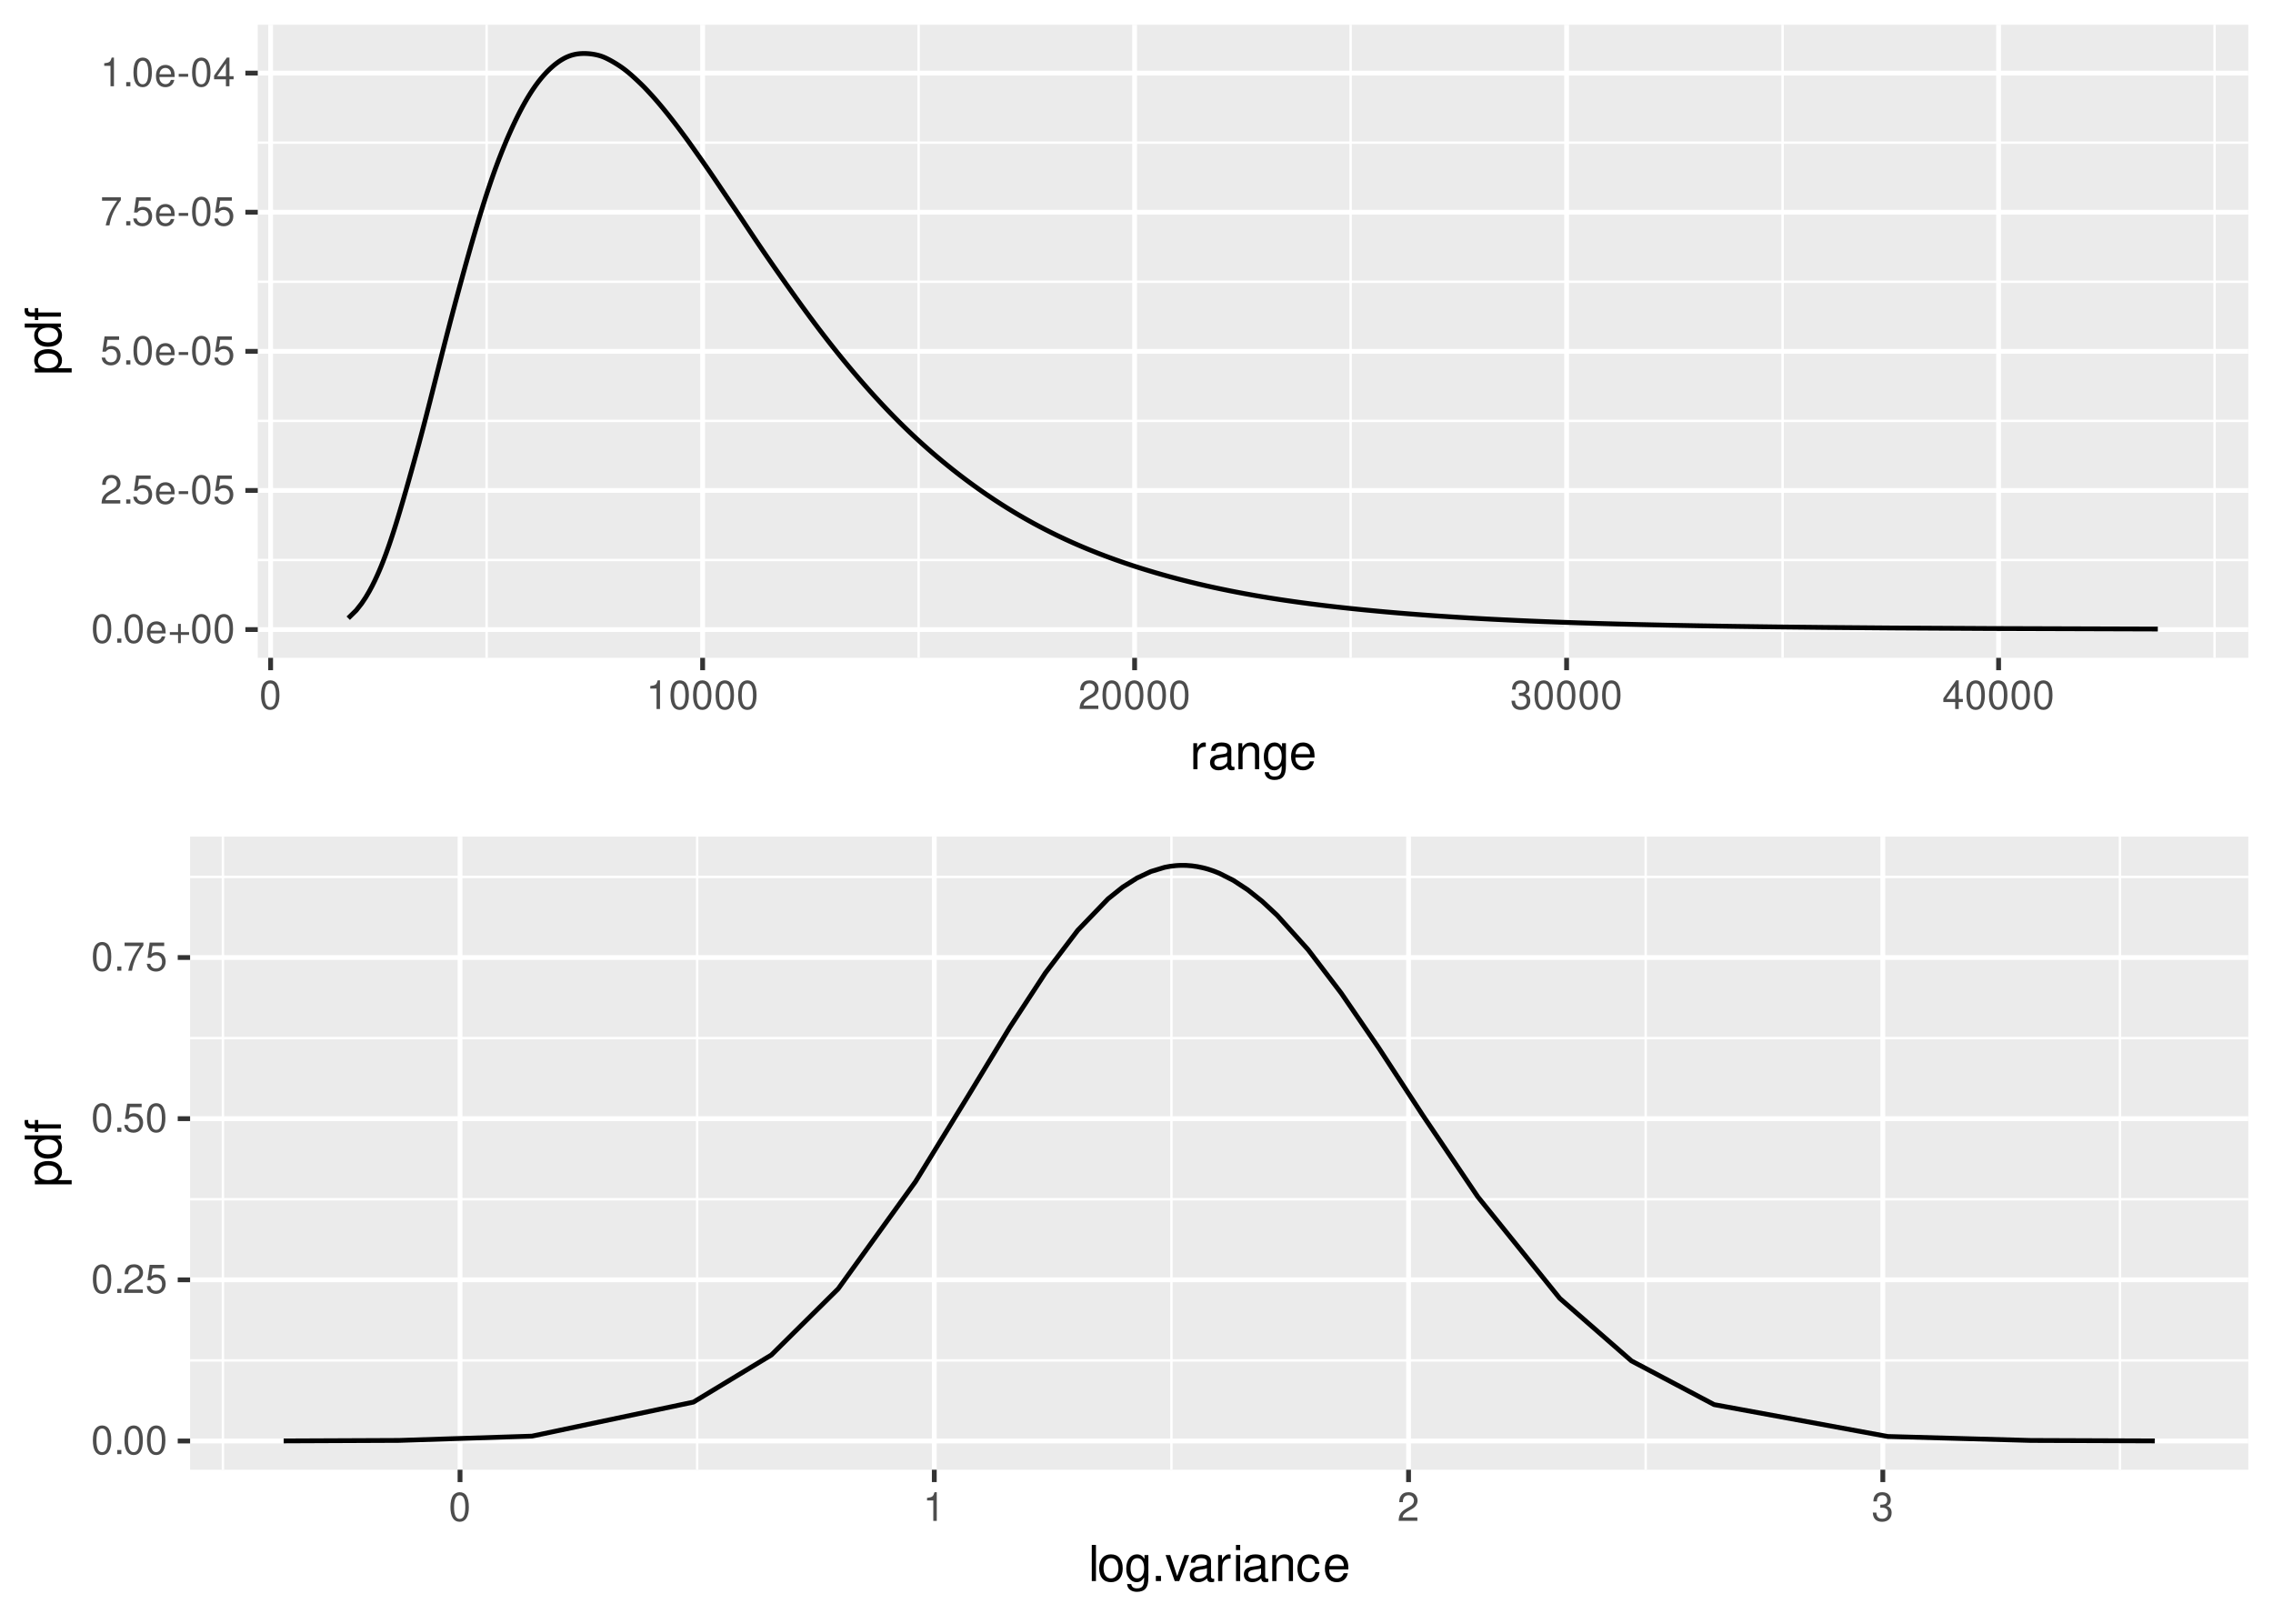 <?xml version="1.0" encoding="UTF-8"?>
<svg xmlns="http://www.w3.org/2000/svg" xmlns:xlink="http://www.w3.org/1999/xlink" width="504pt" height="360pt" viewBox="0 0 504 360" version="1.1">
<defs>
<g>
<symbol overflow="visible" id="glyph0-0">
<path style="stroke:none;" d=""/>
</symbol>
<symbol overflow="visible" id="glyph0-1">
<path style="stroke:none;" d="M 2.422 -6.359 C 1.844 -6.359 1.312 -6.094 0.984 -5.672 C 0.578 -5.109 0.375 -4.25 0.375 -3.078 C 0.375 -0.938 1.078 0.203 2.422 0.203 C 3.734 0.203 4.453 -0.938 4.453 -3.031 C 4.453 -4.25 4.266 -5.078 3.859 -5.672 C 3.531 -6.109 3.016 -6.359 2.422 -6.359 Z M 2.422 -5.672 C 3.25 -5.672 3.672 -4.828 3.672 -3.094 C 3.672 -1.281 3.266 -0.438 2.406 -0.438 C 1.578 -0.438 1.172 -1.312 1.172 -3.062 C 1.172 -4.828 1.578 -5.672 2.422 -5.672 Z M 2.422 -5.672 "/>
</symbol>
<symbol overflow="visible" id="glyph0-2">
<path style="stroke:none;" d="M 1.688 -0.922 L 0.766 -0.922 L 0.766 0 L 1.688 0 Z M 1.688 -0.922 "/>
</symbol>
<symbol overflow="visible" id="glyph0-3">
<path style="stroke:none;" d="M 4.516 -2.062 C 4.516 -2.766 4.453 -3.188 4.328 -3.531 C 4.031 -4.281 3.328 -4.734 2.469 -4.734 C 1.172 -4.734 0.359 -3.766 0.359 -2.25 C 0.359 -0.719 1.141 0.203 2.453 0.203 C 3.5 0.203 4.234 -0.391 4.422 -1.406 L 3.672 -1.406 C 3.469 -0.797 3.062 -0.469 2.469 -0.469 C 2 -0.469 1.609 -0.688 1.359 -1.078 C 1.188 -1.344 1.125 -1.594 1.125 -2.062 Z M 1.141 -2.656 C 1.203 -3.516 1.719 -4.062 2.453 -4.062 C 3.203 -4.062 3.719 -3.484 3.719 -2.656 Z M 1.141 -2.656 "/>
</symbol>
<symbol overflow="visible" id="glyph0-4">
<path style="stroke:none;" d="M 4.703 -2.344 L 2.875 -2.344 L 2.875 -4.172 L 2.266 -4.172 L 2.266 -2.344 L 0.438 -2.344 L 0.438 -1.734 L 2.266 -1.734 L 2.266 0.094 L 2.875 0.094 L 2.875 -1.734 L 4.703 -1.734 Z M 4.703 -2.344 "/>
</symbol>
<symbol overflow="visible" id="glyph0-5">
<path style="stroke:none;" d="M 4.453 -0.766 L 1.172 -0.766 C 1.25 -1.297 1.531 -1.625 2.297 -2.094 L 3.172 -2.594 C 4.047 -3.062 4.5 -3.719 4.5 -4.5 C 4.5 -5.031 4.281 -5.531 3.922 -5.875 C 3.547 -6.203 3.094 -6.359 2.5 -6.359 C 1.703 -6.359 1.125 -6.078 0.781 -5.531 C 0.547 -5.203 0.453 -4.797 0.438 -4.156 L 1.219 -4.156 C 1.234 -4.594 1.297 -4.844 1.406 -5.062 C 1.594 -5.438 2 -5.688 2.469 -5.688 C 3.172 -5.688 3.703 -5.172 3.703 -4.484 C 3.703 -3.969 3.406 -3.531 2.859 -3.219 L 2.047 -2.75 C 0.75 -2 0.375 -1.406 0.297 -0.016 L 4.453 -0.016 Z M 4.453 -0.766 "/>
</symbol>
<symbol overflow="visible" id="glyph0-6">
<path style="stroke:none;" d="M 4.188 -6.234 L 0.969 -6.234 L 0.5 -2.844 L 1.219 -2.844 C 1.578 -3.266 1.875 -3.422 2.359 -3.422 C 3.203 -3.422 3.719 -2.844 3.719 -1.922 C 3.719 -1.031 3.203 -0.484 2.359 -0.484 C 1.688 -0.484 1.266 -0.828 1.078 -1.531 L 0.312 -1.531 C 0.406 -1.016 0.5 -0.781 0.688 -0.547 C 1.031 -0.078 1.672 0.203 2.375 0.203 C 3.641 0.203 4.516 -0.719 4.516 -2.031 C 4.516 -3.266 3.688 -4.109 2.5 -4.109 C 2.062 -4.109 1.703 -4 1.344 -3.734 L 1.594 -5.469 L 4.188 -5.469 Z M 4.188 -6.234 "/>
</symbol>
<symbol overflow="visible" id="glyph0-7">
<path style="stroke:none;" d="M 2.5 -2.75 L 0.406 -2.75 L 0.406 -2.109 L 2.5 -2.109 Z M 2.5 -2.75 "/>
</symbol>
<symbol overflow="visible" id="glyph0-8">
<path style="stroke:none;" d="M 4.578 -6.234 L 0.406 -6.234 L 0.406 -5.469 L 3.781 -5.469 C 2.281 -3.359 1.688 -2.047 1.219 0 L 2.047 0 C 2.391 -2 3.172 -3.719 4.578 -5.594 Z M 4.578 -6.234 "/>
</symbol>
<symbol overflow="visible" id="glyph0-9">
<path style="stroke:none;" d="M 2.281 -4.531 L 2.281 0 L 3.047 0 L 3.047 -6.359 L 2.547 -6.359 C 2.266 -5.391 2.094 -5.25 0.891 -5.094 L 0.891 -4.531 Z M 2.281 -4.531 "/>
</symbol>
<symbol overflow="visible" id="glyph0-10">
<path style="stroke:none;" d="M 2.875 -1.547 L 2.875 0 L 3.656 0 L 3.656 -1.547 L 4.578 -1.547 L 4.578 -2.234 L 3.656 -2.234 L 3.656 -6.359 L 3.078 -6.359 L 0.25 -2.359 L 0.25 -1.547 Z M 2.875 -2.234 L 0.922 -2.234 L 2.875 -5.047 Z M 2.875 -2.234 "/>
</symbol>
<symbol overflow="visible" id="glyph0-11">
<path style="stroke:none;" d="M 1.938 -2.922 L 2.359 -2.922 C 3.203 -2.922 3.656 -2.531 3.656 -1.766 C 3.656 -0.969 3.172 -0.484 2.375 -0.484 C 1.516 -0.484 1.109 -0.922 1.062 -1.844 L 0.281 -1.844 C 0.312 -1.344 0.406 -1 0.547 -0.719 C 0.875 -0.109 1.484 0.203 2.344 0.203 C 3.625 0.203 4.453 -0.578 4.453 -1.781 C 4.453 -2.594 4.141 -3.031 3.391 -3.297 C 3.969 -3.531 4.266 -3.969 4.266 -4.609 C 4.266 -5.703 3.547 -6.359 2.359 -6.359 C 1.109 -6.359 0.438 -5.656 0.406 -4.312 L 1.188 -4.312 C 1.203 -4.703 1.234 -4.922 1.328 -5.109 C 1.5 -5.469 1.891 -5.688 2.375 -5.688 C 3.062 -5.688 3.469 -5.266 3.469 -4.578 C 3.469 -4.141 3.312 -3.859 2.969 -3.719 C 2.766 -3.625 2.484 -3.594 1.938 -3.578 Z M 1.938 -2.922 "/>
</symbol>
<symbol overflow="visible" id="glyph1-0">
<path style="stroke:none;" d=""/>
</symbol>
<symbol overflow="visible" id="glyph1-1">
<path style="stroke:none;" d="M 0.766 -5.766 L 0.766 0 L 1.688 0 L 1.688 -2.984 C 1.688 -4.375 2.266 -5 3.531 -4.969 L 3.531 -5.891 C 3.375 -5.922 3.281 -5.922 3.172 -5.922 C 2.578 -5.922 2.141 -5.578 1.609 -4.719 L 1.609 -5.766 Z M 0.766 -5.766 "/>
</symbol>
<symbol overflow="visible" id="glyph1-2">
<path style="stroke:none;" d="M 5.891 -0.531 C 5.781 -0.516 5.734 -0.516 5.688 -0.516 C 5.375 -0.516 5.188 -0.688 5.188 -0.969 L 5.188 -4.359 C 5.188 -5.375 4.438 -5.922 3.031 -5.922 C 2.172 -5.922 1.5 -5.688 1.109 -5.266 C 0.844 -4.969 0.734 -4.625 0.719 -4.062 L 1.641 -4.062 C 1.719 -4.766 2.141 -5.078 2.984 -5.078 C 3.828 -5.078 4.281 -4.781 4.281 -4.219 L 4.281 -3.984 C 4.266 -3.594 4.062 -3.438 3.328 -3.344 C 2.031 -3.172 1.828 -3.141 1.469 -2.984 C 0.797 -2.703 0.469 -2.203 0.469 -1.453 C 0.469 -0.406 1.188 0.25 2.359 0.25 C 3.078 0.25 3.656 0 4.312 -0.594 C 4.375 0 4.656 0.25 5.266 0.25 C 5.453 0.25 5.578 0.234 5.891 0.156 Z M 4.281 -1.812 C 4.281 -1.5 4.188 -1.312 3.922 -1.062 C 3.547 -0.719 3.094 -0.547 2.547 -0.547 C 1.844 -0.547 1.422 -0.891 1.422 -1.469 C 1.422 -2.078 1.812 -2.391 2.812 -2.531 C 3.781 -2.656 3.969 -2.703 4.281 -2.844 Z M 4.281 -1.812 "/>
</symbol>
<symbol overflow="visible" id="glyph1-3">
<path style="stroke:none;" d="M 0.766 -5.766 L 0.766 0 L 1.688 0 L 1.688 -3.172 C 1.688 -4.359 2.312 -5.125 3.25 -5.125 C 3.984 -5.125 4.438 -4.688 4.438 -4 L 4.438 0 L 5.359 0 L 5.359 -4.359 C 5.359 -5.312 4.641 -5.922 3.531 -5.922 C 2.672 -5.922 2.125 -5.594 1.609 -4.797 L 1.609 -5.766 Z M 0.766 -5.766 "/>
</symbol>
<symbol overflow="visible" id="glyph1-4">
<path style="stroke:none;" d="M 4.438 -5.766 L 4.438 -4.922 C 3.984 -5.625 3.469 -5.922 2.75 -5.922 C 1.359 -5.922 0.391 -4.625 0.391 -2.781 C 0.391 -1.812 0.609 -1.109 1.109 -0.531 C 1.547 -0.016 2.094 0.25 2.688 0.25 C 3.375 0.25 3.875 -0.062 4.359 -0.781 L 4.359 -0.484 C 4.359 1.062 3.922 1.625 2.781 1.625 C 2 1.625 1.594 1.312 1.5 0.656 L 0.578 0.656 C 0.656 1.734 1.5 2.391 2.766 2.391 C 3.609 2.391 4.312 2.125 4.688 1.656 C 5.125 1.125 5.297 0.406 5.297 -0.953 L 5.297 -5.766 Z M 2.844 -5.078 C 3.812 -5.078 4.359 -4.266 4.359 -2.812 C 4.359 -1.406 3.797 -0.594 2.844 -0.594 C 1.891 -0.594 1.344 -1.422 1.344 -2.844 C 1.344 -4.25 1.891 -5.078 2.844 -5.078 Z M 2.844 -5.078 "/>
</symbol>
<symbol overflow="visible" id="glyph1-5">
<path style="stroke:none;" d="M 5.641 -2.578 C 5.641 -3.453 5.578 -3.984 5.406 -4.406 C 5.031 -5.359 4.156 -5.922 3.078 -5.922 C 1.469 -5.922 0.438 -4.703 0.438 -2.812 C 0.438 -0.906 1.438 0.25 3.062 0.25 C 4.375 0.25 5.297 -0.5 5.516 -1.75 L 4.594 -1.75 C 4.344 -0.984 3.828 -0.594 3.094 -0.594 C 2.516 -0.594 2.016 -0.859 1.703 -1.344 C 1.484 -1.672 1.406 -2 1.391 -2.578 Z M 1.422 -3.328 C 1.5 -4.391 2.141 -5.078 3.062 -5.078 C 4 -5.078 4.656 -4.359 4.656 -3.328 Z M 1.422 -3.328 "/>
</symbol>
<symbol overflow="visible" id="glyph1-6">
<path style="stroke:none;" d="M 1.672 -8.016 L 0.75 -8.016 L 0.75 0 L 1.672 0 Z M 1.672 -8.016 "/>
</symbol>
<symbol overflow="visible" id="glyph1-7">
<path style="stroke:none;" d="M 2.984 -5.922 C 1.359 -5.922 0.391 -4.781 0.391 -2.844 C 0.391 -0.891 1.359 0.25 3 0.25 C 4.625 0.25 5.609 -0.906 5.609 -2.797 C 5.609 -4.797 4.656 -5.922 2.984 -5.922 Z M 3 -5.078 C 4.031 -5.078 4.656 -4.234 4.656 -2.812 C 4.656 -1.438 4.016 -0.594 3 -0.594 C 1.984 -0.594 1.359 -1.438 1.359 -2.844 C 1.359 -4.234 1.984 -5.078 3 -5.078 Z M 3 -5.078 "/>
</symbol>
<symbol overflow="visible" id="glyph1-8">
<path style="stroke:none;" d="M 2.094 -1.141 L 0.953 -1.141 L 0.953 0 L 2.094 0 Z M 2.094 -1.141 "/>
</symbol>
<symbol overflow="visible" id="glyph1-9">
<path style="stroke:none;" d="M 3.141 0 L 5.344 -5.766 L 4.312 -5.766 L 2.688 -1.094 L 1.141 -5.766 L 0.109 -5.766 L 2.141 0 Z M 3.141 0 "/>
</symbol>
<symbol overflow="visible" id="glyph1-10">
<path style="stroke:none;" d="M 1.656 -5.766 L 0.734 -5.766 L 0.734 0 L 1.656 0 Z M 1.656 -8.016 L 0.719 -8.016 L 0.719 -6.859 L 1.656 -6.859 Z M 1.656 -8.016 "/>
</symbol>
<symbol overflow="visible" id="glyph1-11">
<path style="stroke:none;" d="M 5.188 -3.828 C 5.141 -4.391 5.016 -4.75 4.797 -5.078 C 4.406 -5.609 3.703 -5.922 2.906 -5.922 C 1.344 -5.922 0.344 -4.703 0.344 -2.781 C 0.344 -0.922 1.328 0.25 2.891 0.25 C 4.266 0.25 5.141 -0.578 5.25 -1.984 L 4.328 -1.984 C 4.172 -1.062 3.703 -0.594 2.922 -0.594 C 1.906 -0.594 1.297 -1.422 1.297 -2.781 C 1.297 -4.219 1.891 -5.078 2.891 -5.078 C 3.656 -5.078 4.141 -4.625 4.25 -3.828 Z M 5.188 -3.828 "/>
</symbol>
<symbol overflow="visible" id="glyph2-0">
<path style="stroke:none;" d=""/>
</symbol>
<symbol overflow="visible" id="glyph2-1">
<path style="stroke:none;" d="M 2.391 -0.594 L 2.391 -1.516 L -0.609 -1.516 C -0.016 -2 0.25 -2.547 0.25 -3.281 C 0.25 -4.781 -0.953 -5.75 -2.781 -5.75 C -4.719 -5.75 -5.922 -4.812 -5.922 -3.281 C -5.922 -2.5 -5.578 -1.875 -4.891 -1.438 L -5.766 -1.438 L -5.766 -0.594 Z M -5.078 -3.125 C -5.078 -4.141 -4.188 -4.797 -2.812 -4.797 C -1.5 -4.797 -0.609 -4.125 -0.609 -3.125 C -0.609 -2.141 -1.484 -1.516 -2.844 -1.516 C -4.188 -1.516 -5.078 -2.141 -5.078 -3.125 Z M -5.078 -3.125 "/>
</symbol>
<symbol overflow="visible" id="glyph2-2">
<path style="stroke:none;" d="M -8.016 -5.438 L -8.016 -4.531 L -5.031 -4.531 C -5.625 -4.141 -5.922 -3.531 -5.922 -2.766 C -5.922 -1.266 -4.734 -0.281 -2.891 -0.281 C -0.953 -0.281 0.25 -1.234 0.25 -2.797 C 0.25 -3.594 -0.047 -4.141 -0.766 -4.625 L 0 -4.625 L 0 -5.438 Z M -5.078 -2.922 C -5.078 -3.906 -4.203 -4.531 -2.812 -4.531 C -1.484 -4.531 -0.609 -3.891 -0.609 -2.922 C -0.609 -1.906 -1.5 -1.25 -2.844 -1.25 C -4.188 -1.25 -5.078 -1.906 -5.078 -2.922 Z M -5.078 -2.922 "/>
</symbol>
<symbol overflow="visible" id="glyph2-3">
<path style="stroke:none;" d="M -5.766 -2.844 L -5.766 -1.875 L -6.672 -1.875 C -7.047 -1.875 -7.25 -2.094 -7.25 -2.516 C -7.25 -2.594 -7.25 -2.625 -7.234 -2.844 L -8 -2.844 C -8.047 -2.625 -8.047 -2.516 -8.047 -2.328 C -8.047 -1.469 -7.562 -0.969 -6.75 -0.969 L -5.766 -0.969 L -5.766 -0.203 L -5.016 -0.203 L -5.016 -0.969 L 0 -0.969 L 0 -1.875 L -5.016 -1.875 L -5.016 -2.844 Z M -5.766 -2.844 "/>
</symbol>
</g>
<clipPath id="clip1">
  <path d="M 0 0 L 504 0 L 504 180 L 0 180 Z M 0 0 "/>
</clipPath>
<clipPath id="clip2">
  <path d="M 57.152 5.48 L 498.523 5.48 L 498.523 145.852 L 57.152 145.852 Z M 57.152 5.48 "/>
</clipPath>
<clipPath id="clip3">
  <path d="M 57.152 123 L 498.523 123 L 498.523 125 L 57.152 125 Z M 57.152 123 "/>
</clipPath>
<clipPath id="clip4">
  <path d="M 57.152 93 L 498.523 93 L 498.523 94 L 57.152 94 Z M 57.152 93 "/>
</clipPath>
<clipPath id="clip5">
  <path d="M 57.152 62 L 498.523 62 L 498.523 63 L 57.152 63 Z M 57.152 62 "/>
</clipPath>
<clipPath id="clip6">
  <path d="M 57.152 31 L 498.523 31 L 498.523 32 L 57.152 32 Z M 57.152 31 "/>
</clipPath>
<clipPath id="clip7">
  <path d="M 107 5.48 L 109 5.48 L 109 145.852 L 107 145.852 Z M 107 5.48 "/>
</clipPath>
<clipPath id="clip8">
  <path d="M 203 5.48 L 204 5.48 L 204 145.852 L 203 145.852 Z M 203 5.48 "/>
</clipPath>
<clipPath id="clip9">
  <path d="M 299 5.48 L 300 5.48 L 300 145.852 L 299 145.852 Z M 299 5.48 "/>
</clipPath>
<clipPath id="clip10">
  <path d="M 394 5.48 L 396 5.48 L 396 145.852 L 394 145.852 Z M 394 5.48 "/>
</clipPath>
<clipPath id="clip11">
  <path d="M 490 5.48 L 492 5.48 L 492 145.852 L 490 145.852 Z M 490 5.48 "/>
</clipPath>
<clipPath id="clip12">
  <path d="M 57.152 139 L 498.523 139 L 498.523 141 L 57.152 141 Z M 57.152 139 "/>
</clipPath>
<clipPath id="clip13">
  <path d="M 57.152 108 L 498.523 108 L 498.523 110 L 57.152 110 Z M 57.152 108 "/>
</clipPath>
<clipPath id="clip14">
  <path d="M 57.152 77 L 498.523 77 L 498.523 79 L 57.152 79 Z M 57.152 77 "/>
</clipPath>
<clipPath id="clip15">
  <path d="M 57.152 46 L 498.523 46 L 498.523 48 L 57.152 48 Z M 57.152 46 "/>
</clipPath>
<clipPath id="clip16">
  <path d="M 57.152 15 L 498.523 15 L 498.523 17 L 57.152 17 Z M 57.152 15 "/>
</clipPath>
<clipPath id="clip17">
  <path d="M 59 5.48 L 61 5.48 L 61 145.852 L 59 145.852 Z M 59 5.48 "/>
</clipPath>
<clipPath id="clip18">
  <path d="M 155 5.48 L 157 5.48 L 157 145.852 L 155 145.852 Z M 155 5.48 "/>
</clipPath>
<clipPath id="clip19">
  <path d="M 251 5.48 L 253 5.48 L 253 145.852 L 251 145.852 Z M 251 5.48 "/>
</clipPath>
<clipPath id="clip20">
  <path d="M 346 5.48 L 348 5.48 L 348 145.852 L 346 145.852 Z M 346 5.48 "/>
</clipPath>
<clipPath id="clip21">
  <path d="M 442 5.48 L 444 5.48 L 444 145.852 L 442 145.852 Z M 442 5.48 "/>
</clipPath>
<clipPath id="clip22">
  <path d="M 0 180 L 504 180 L 504 360 L 0 360 Z M 0 180 "/>
</clipPath>
<clipPath id="clip23">
  <path d="M 42.152 185.48 L 498.523 185.48 L 498.523 325.852 L 42.152 325.852 Z M 42.152 185.48 "/>
</clipPath>
<clipPath id="clip24">
  <path d="M 42.152 301 L 498.523 301 L 498.523 302 L 42.152 302 Z M 42.152 301 "/>
</clipPath>
<clipPath id="clip25">
  <path d="M 42.152 265 L 498.523 265 L 498.523 267 L 42.152 267 Z M 42.152 265 "/>
</clipPath>
<clipPath id="clip26">
  <path d="M 42.152 229 L 498.523 229 L 498.523 231 L 42.152 231 Z M 42.152 229 "/>
</clipPath>
<clipPath id="clip27">
  <path d="M 42.152 194 L 498.523 194 L 498.523 195 L 42.152 195 Z M 42.152 194 "/>
</clipPath>
<clipPath id="clip28">
  <path d="M 49 185.48 L 50 185.48 L 50 325.852 L 49 325.852 Z M 49 185.48 "/>
</clipPath>
<clipPath id="clip29">
  <path d="M 154 185.48 L 155 185.48 L 155 325.852 L 154 325.852 Z M 154 185.48 "/>
</clipPath>
<clipPath id="clip30">
  <path d="M 259 185.48 L 261 185.48 L 261 325.852 L 259 325.852 Z M 259 185.48 "/>
</clipPath>
<clipPath id="clip31">
  <path d="M 364 185.48 L 366 185.48 L 366 325.852 L 364 325.852 Z M 364 185.48 "/>
</clipPath>
<clipPath id="clip32">
  <path d="M 469 185.48 L 471 185.48 L 471 325.852 L 469 325.852 Z M 469 185.48 "/>
</clipPath>
<clipPath id="clip33">
  <path d="M 42.152 318 L 498.523 318 L 498.523 321 L 42.152 321 Z M 42.152 318 "/>
</clipPath>
<clipPath id="clip34">
  <path d="M 42.152 283 L 498.523 283 L 498.523 285 L 42.152 285 Z M 42.152 283 "/>
</clipPath>
<clipPath id="clip35">
  <path d="M 42.152 247 L 498.523 247 L 498.523 249 L 42.152 249 Z M 42.152 247 "/>
</clipPath>
<clipPath id="clip36">
  <path d="M 42.152 211 L 498.523 211 L 498.523 213 L 42.152 213 Z M 42.152 211 "/>
</clipPath>
<clipPath id="clip37">
  <path d="M 101 185.48 L 103 185.48 L 103 325.852 L 101 325.852 Z M 101 185.48 "/>
</clipPath>
<clipPath id="clip38">
  <path d="M 206 185.48 L 208 185.48 L 208 325.852 L 206 325.852 Z M 206 185.48 "/>
</clipPath>
<clipPath id="clip39">
  <path d="M 311 185.48 L 313 185.48 L 313 325.852 L 311 325.852 Z M 311 185.48 "/>
</clipPath>
<clipPath id="clip40">
  <path d="M 416 185.48 L 419 185.48 L 419 325.852 L 416 325.852 Z M 416 185.48 "/>
</clipPath>
</defs>
<g id="surface60">
<rect x="0" y="0" width="504" height="360" style="fill:rgb(100%,100%,100%);fill-opacity:1;stroke:none;"/>
<path style=" stroke:none;fill-rule:nonzero;fill:rgb(100%,100%,100%);fill-opacity:1;" d="M 0 180 L 504 180 L 504 0 L 0 0 Z M 0 180 "/>
<g clip-path="url(#clip1)" clip-rule="nonzero">
<path style="fill:none;stroke-width:1.067;stroke-linecap:round;stroke-linejoin:round;stroke:rgb(100%,100%,100%);stroke-opacity:1;stroke-miterlimit:10;" d="M 0 180 L 504 180 L 504 0 L 0 0 Z M 0 180 "/>
</g>
<g clip-path="url(#clip2)" clip-rule="nonzero">
<path style=" stroke:none;fill-rule:nonzero;fill:rgb(92.157%,92.157%,92.157%);fill-opacity:1;" d="M 57.152 145.848 L 498.523 145.848 L 498.523 5.477 L 57.152 5.477 Z M 57.152 145.848 "/>
</g>
<g clip-path="url(#clip3)" clip-rule="nonzero">
<path style="fill:none;stroke-width:0.533;stroke-linecap:butt;stroke-linejoin:round;stroke:rgb(100%,100%,100%);stroke-opacity:1;stroke-miterlimit:10;" d="M 57.152 124.156 L 498.52 124.156 "/>
</g>
<g clip-path="url(#clip4)" clip-rule="nonzero">
<path style="fill:none;stroke-width:0.533;stroke-linecap:butt;stroke-linejoin:round;stroke:rgb(100%,100%,100%);stroke-opacity:1;stroke-miterlimit:10;" d="M 57.152 93.316 L 498.52 93.316 "/>
</g>
<g clip-path="url(#clip5)" clip-rule="nonzero">
<path style="fill:none;stroke-width:0.533;stroke-linecap:butt;stroke-linejoin:round;stroke:rgb(100%,100%,100%);stroke-opacity:1;stroke-miterlimit:10;" d="M 57.152 62.473 L 498.52 62.473 "/>
</g>
<g clip-path="url(#clip6)" clip-rule="nonzero">
<path style="fill:none;stroke-width:0.533;stroke-linecap:butt;stroke-linejoin:round;stroke:rgb(100%,100%,100%);stroke-opacity:1;stroke-miterlimit:10;" d="M 57.152 31.629 L 498.52 31.629 "/>
</g>
<g clip-path="url(#clip7)" clip-rule="nonzero">
<path style="fill:none;stroke-width:0.533;stroke-linecap:butt;stroke-linejoin:round;stroke:rgb(100%,100%,100%);stroke-opacity:1;stroke-miterlimit:10;" d="M 107.902 145.848 L 107.902 5.48 "/>
</g>
<g clip-path="url(#clip8)" clip-rule="nonzero">
<path style="fill:none;stroke-width:0.533;stroke-linecap:butt;stroke-linejoin:round;stroke:rgb(100%,100%,100%);stroke-opacity:1;stroke-miterlimit:10;" d="M 203.688 145.848 L 203.688 5.48 "/>
</g>
<g clip-path="url(#clip9)" clip-rule="nonzero">
<path style="fill:none;stroke-width:0.533;stroke-linecap:butt;stroke-linejoin:round;stroke:rgb(100%,100%,100%);stroke-opacity:1;stroke-miterlimit:10;" d="M 299.477 145.848 L 299.477 5.48 "/>
</g>
<g clip-path="url(#clip10)" clip-rule="nonzero">
<path style="fill:none;stroke-width:0.533;stroke-linecap:butt;stroke-linejoin:round;stroke:rgb(100%,100%,100%);stroke-opacity:1;stroke-miterlimit:10;" d="M 395.262 145.848 L 395.262 5.48 "/>
</g>
<g clip-path="url(#clip11)" clip-rule="nonzero">
<path style="fill:none;stroke-width:0.533;stroke-linecap:butt;stroke-linejoin:round;stroke:rgb(100%,100%,100%);stroke-opacity:1;stroke-miterlimit:10;" d="M 491.047 145.848 L 491.047 5.48 "/>
</g>
<g clip-path="url(#clip12)" clip-rule="nonzero">
<path style="fill:none;stroke-width:1.067;stroke-linecap:butt;stroke-linejoin:round;stroke:rgb(100%,100%,100%);stroke-opacity:1;stroke-miterlimit:10;" d="M 57.152 139.578 L 498.52 139.578 "/>
</g>
<g clip-path="url(#clip13)" clip-rule="nonzero">
<path style="fill:none;stroke-width:1.067;stroke-linecap:butt;stroke-linejoin:round;stroke:rgb(100%,100%,100%);stroke-opacity:1;stroke-miterlimit:10;" d="M 57.152 108.738 L 498.52 108.738 "/>
</g>
<g clip-path="url(#clip14)" clip-rule="nonzero">
<path style="fill:none;stroke-width:1.067;stroke-linecap:butt;stroke-linejoin:round;stroke:rgb(100%,100%,100%);stroke-opacity:1;stroke-miterlimit:10;" d="M 57.152 77.895 L 498.52 77.895 "/>
</g>
<g clip-path="url(#clip15)" clip-rule="nonzero">
<path style="fill:none;stroke-width:1.067;stroke-linecap:butt;stroke-linejoin:round;stroke:rgb(100%,100%,100%);stroke-opacity:1;stroke-miterlimit:10;" d="M 57.152 47.051 L 498.52 47.051 "/>
</g>
<g clip-path="url(#clip16)" clip-rule="nonzero">
<path style="fill:none;stroke-width:1.067;stroke-linecap:butt;stroke-linejoin:round;stroke:rgb(100%,100%,100%);stroke-opacity:1;stroke-miterlimit:10;" d="M 57.152 16.211 L 498.52 16.211 "/>
</g>
<g clip-path="url(#clip17)" clip-rule="nonzero">
<path style="fill:none;stroke-width:1.067;stroke-linecap:butt;stroke-linejoin:round;stroke:rgb(100%,100%,100%);stroke-opacity:1;stroke-miterlimit:10;" d="M 60.008 145.848 L 60.008 5.48 "/>
</g>
<g clip-path="url(#clip18)" clip-rule="nonzero">
<path style="fill:none;stroke-width:1.067;stroke-linecap:butt;stroke-linejoin:round;stroke:rgb(100%,100%,100%);stroke-opacity:1;stroke-miterlimit:10;" d="M 155.797 145.848 L 155.797 5.48 "/>
</g>
<g clip-path="url(#clip19)" clip-rule="nonzero">
<path style="fill:none;stroke-width:1.067;stroke-linecap:butt;stroke-linejoin:round;stroke:rgb(100%,100%,100%);stroke-opacity:1;stroke-miterlimit:10;" d="M 251.582 145.848 L 251.582 5.48 "/>
</g>
<g clip-path="url(#clip20)" clip-rule="nonzero">
<path style="fill:none;stroke-width:1.067;stroke-linecap:butt;stroke-linejoin:round;stroke:rgb(100%,100%,100%);stroke-opacity:1;stroke-miterlimit:10;" d="M 347.367 145.848 L 347.367 5.48 "/>
</g>
<g clip-path="url(#clip21)" clip-rule="nonzero">
<path style="fill:none;stroke-width:1.067;stroke-linecap:butt;stroke-linejoin:round;stroke:rgb(100%,100%,100%);stroke-opacity:1;stroke-miterlimit:10;" d="M 443.156 145.848 L 443.156 5.48 "/>
</g>
<path style="fill:none;stroke-width:1.067;stroke-linecap:butt;stroke-linejoin:round;stroke:rgb(0%,0%,0%);stroke-opacity:1;stroke-miterlimit:10;" d="M 77.215 137.062 L 78.988 135.324 L 80.176 133.812 L 81.098 132.434 L 81.859 131.145 L 82.516 129.926 L 83.094 128.758 L 83.617 127.633 L 84.094 126.551 L 84.531 125.5 L 84.938 124.48 L 85.316 123.492 L 85.676 122.523 L 86.012 121.582 L 86.336 120.66 L 86.641 119.758 L 86.934 118.879 L 87.215 118.016 L 87.484 117.172 L 87.746 116.348 L 87.996 115.535 L 88.238 114.742 L 88.473 113.965 L 88.703 113.203 L 88.922 112.457 L 89.141 111.723 L 89.352 111.004 L 89.555 110.297 L 89.754 109.602 L 89.953 108.922 L 90.145 108.25 L 90.332 107.594 L 90.516 106.945 L 90.695 106.309 L 90.871 105.68 L 91.043 105.062 L 91.215 104.453 L 91.383 103.852 L 91.547 103.262 L 91.711 102.676 L 91.871 102.102 L 92.027 101.531 L 92.18 100.969 L 92.336 100.414 L 92.484 99.863 L 92.633 99.316 L 92.781 98.777 L 92.926 98.242 L 93.066 97.711 L 93.348 96.664 L 93.484 96.145 L 93.621 95.633 L 93.754 95.121 L 93.887 94.613 L 94.02 94.113 L 94.148 93.613 L 94.277 93.117 L 94.406 92.625 L 94.531 92.137 L 94.656 91.652 L 94.777 91.172 L 94.902 90.695 L 95.023 90.223 L 95.141 89.754 L 95.262 89.289 L 95.496 88.367 L 95.723 87.461 L 95.84 87.016 L 95.949 86.57 L 96.062 86.129 L 96.172 85.691 L 96.391 84.824 L 96.5 84.398 L 96.605 83.973 L 96.715 83.551 L 96.82 83.133 L 96.922 82.719 L 97.133 81.898 L 97.234 81.492 L 97.336 81.09 L 97.438 80.691 L 97.539 80.297 L 97.637 79.902 L 97.738 79.512 L 97.836 79.121 L 98.031 78.355 L 98.129 77.977 L 98.223 77.602 L 98.32 77.227 L 98.414 76.855 L 98.602 76.121 L 98.695 75.758 L 98.883 75.039 L 98.973 74.684 L 99.062 74.332 L 99.156 73.98 L 99.336 73.285 L 99.426 72.941 L 99.516 72.602 L 99.602 72.262 L 99.691 71.926 L 99.777 71.59 L 99.863 71.258 L 99.953 70.926 L 100.039 70.598 L 100.297 69.625 L 100.379 69.305 L 100.465 68.984 L 100.547 68.668 L 100.633 68.352 L 100.797 67.727 L 100.961 67.109 L 101.207 66.195 L 101.289 65.895 L 101.367 65.594 L 101.449 65.297 L 101.527 65 L 101.609 64.707 L 101.688 64.41 L 101.766 64.121 L 101.844 63.828 L 101.922 63.539 L 102.234 62.398 L 102.309 62.117 L 102.387 61.836 L 102.465 61.559 L 102.613 61.004 L 102.691 60.73 L 102.84 60.184 L 102.914 59.914 L 102.992 59.645 L 103.066 59.375 L 103.137 59.109 L 103.285 58.578 L 103.434 58.055 L 103.504 57.793 L 103.578 57.535 L 103.648 57.277 L 103.723 57.02 L 103.793 56.762 L 103.867 56.508 L 103.938 56.254 L 104.148 55.504 L 104.223 55.254 L 104.293 55.008 L 104.359 54.762 L 104.5 54.27 L 104.641 53.785 L 104.711 53.547 L 104.777 53.305 L 104.848 53.066 L 104.914 52.828 L 104.984 52.594 L 105.051 52.359 L 105.121 52.125 L 105.188 51.891 L 105.258 51.66 L 105.457 50.969 L 105.523 50.742 L 105.594 50.516 L 105.66 50.293 L 105.727 50.066 L 105.926 49.398 L 105.988 49.18 L 106.121 48.742 L 106.188 48.527 L 106.25 48.309 L 106.316 48.094 L 106.383 47.883 L 106.445 47.668 L 106.512 47.457 L 106.574 47.246 L 106.641 47.035 L 106.703 46.828 L 106.77 46.621 L 106.895 46.207 L 106.961 46.004 L 107.086 45.598 L 107.148 45.398 L 107.211 45.195 L 107.277 44.996 L 107.34 44.797 L 107.59 44.016 L 107.648 43.82 L 107.836 43.246 L 107.898 43.059 L 107.961 42.867 L 108.02 42.68 L 108.082 42.496 L 108.145 42.309 L 108.203 42.125 L 108.328 41.758 L 108.387 41.574 L 108.449 41.395 L 108.508 41.215 L 108.57 41.035 L 108.629 40.859 L 108.688 40.68 L 108.75 40.504 L 108.867 40.152 L 108.93 39.98 L 109.047 39.637 L 109.109 39.465 L 109.168 39.297 L 109.227 39.125 L 109.344 38.789 L 109.402 38.625 L 109.461 38.457 L 109.637 37.965 L 109.695 37.805 L 109.754 37.641 L 109.871 37.32 L 109.93 37.164 L 109.988 37.004 L 110.105 36.691 L 110.16 36.535 L 110.219 36.379 L 110.336 36.074 L 110.391 35.918 L 110.449 35.77 L 110.508 35.617 L 110.562 35.465 L 110.621 35.316 L 110.676 35.168 L 110.793 34.871 L 110.848 34.727 L 110.906 34.582 L 110.961 34.434 L 111.02 34.293 L 111.129 34.004 L 111.188 33.863 L 111.242 33.723 L 111.301 33.578 L 111.355 33.441 L 111.41 33.301 L 111.469 33.16 L 111.578 32.887 L 111.637 32.75 L 111.746 32.477 L 111.801 32.344 L 111.855 32.207 L 111.914 32.074 L 112.078 31.676 L 112.133 31.547 L 112.188 31.414 L 112.406 30.898 L 112.461 30.773 L 112.516 30.645 L 112.57 30.52 L 112.625 30.391 L 112.734 30.141 L 112.789 30.02 L 112.898 29.77 L 113.008 29.527 L 113.059 29.406 L 113.277 28.922 L 113.328 28.805 L 113.383 28.688 L 113.438 28.566 L 113.492 28.449 L 113.543 28.332 L 113.598 28.219 L 113.652 28.102 L 113.703 27.984 L 113.812 27.758 L 113.863 27.645 L 113.918 27.531 L 113.969 27.418 L 114.078 27.191 L 114.129 27.082 L 114.184 26.973 L 114.234 26.859 L 114.289 26.75 L 114.34 26.641 L 114.395 26.535 L 114.445 26.426 L 114.5 26.316 L 114.602 26.105 L 114.656 25.996 L 114.707 25.891 L 114.762 25.785 L 114.812 25.684 L 114.863 25.578 L 114.918 25.473 L 115.02 25.27 L 115.074 25.164 L 115.176 24.961 L 115.23 24.863 L 115.332 24.66 L 115.383 24.562 L 115.438 24.465 L 115.488 24.363 L 115.59 24.168 L 115.645 24.074 L 115.746 23.879 L 115.848 23.691 L 115.898 23.594 L 115.949 23.5 L 116.004 23.406 L 116.055 23.312 L 116.105 23.223 L 116.156 23.129 L 116.207 23.039 L 116.258 22.945 L 116.512 22.496 L 116.562 22.41 L 116.613 22.32 L 116.664 22.234 L 116.715 22.145 L 116.918 21.801 L 116.969 21.719 L 117.07 21.547 L 117.172 21.383 L 117.219 21.301 L 117.422 20.973 L 117.473 20.895 L 117.523 20.812 L 117.57 20.734 L 117.773 20.422 L 117.82 20.344 L 117.871 20.266 L 117.922 20.191 L 117.973 20.113 L 118.02 20.039 L 118.172 19.816 L 118.219 19.742 L 118.27 19.668 L 118.32 19.598 L 118.371 19.523 L 118.418 19.453 L 118.469 19.379 L 118.52 19.309 L 118.566 19.238 L 118.668 19.098 L 118.715 19.027 L 118.766 18.961 L 118.812 18.891 L 118.863 18.824 L 118.914 18.754 L 118.961 18.688 L 119.012 18.621 L 119.059 18.555 L 119.16 18.422 L 119.207 18.359 L 119.258 18.293 L 119.305 18.227 L 119.355 18.164 L 119.402 18.102 L 119.453 18.035 L 119.504 17.973 L 119.551 17.91 L 119.602 17.848 L 119.648 17.789 L 119.699 17.727 L 119.746 17.664 L 119.797 17.605 L 119.844 17.543 L 119.895 17.484 L 119.941 17.426 L 119.992 17.363 L 120.086 17.246 L 120.137 17.191 L 120.184 17.133 L 120.234 17.074 L 120.281 17.02 L 120.332 16.961 L 120.379 16.906 L 120.43 16.848 L 120.523 16.738 L 120.574 16.684 L 120.621 16.629 L 120.672 16.574 L 120.719 16.523 L 120.766 16.469 L 120.816 16.414 L 120.863 16.363 L 120.91 16.309 L 120.961 16.258 L 121.008 16.207 L 121.059 16.156 L 121.152 16.055 L 121.203 16.004 L 121.297 15.902 L 121.348 15.855 L 121.395 15.805 L 121.441 15.758 L 121.488 15.707 L 121.539 15.66 L 121.633 15.566 L 121.684 15.52 L 121.824 15.379 L 121.875 15.332 L 121.922 15.289 L 121.969 15.242 L 122.02 15.199 L 122.066 15.152 L 122.207 15.023 L 122.258 14.98 L 122.398 14.852 L 122.449 14.809 L 122.496 14.77 L 122.59 14.684 L 122.637 14.645 L 122.688 14.605 L 122.734 14.562 L 122.875 14.445 L 122.926 14.406 L 123.066 14.289 L 123.113 14.254 L 123.16 14.215 L 123.211 14.176 L 123.305 14.105 L 123.352 14.066 L 123.492 13.961 L 123.543 13.926 L 123.73 13.785 L 123.777 13.754 L 123.824 13.719 L 123.871 13.688 L 123.922 13.652 L 124.062 13.559 L 124.109 13.523 L 124.156 13.492 L 124.203 13.465 L 124.344 13.371 L 124.391 13.344 L 124.441 13.312 L 124.488 13.285 L 124.535 13.254 L 124.957 13.008 L 125.004 12.984 L 125.051 12.957 L 125.145 12.91 L 125.191 12.883 L 125.426 12.766 L 125.477 12.742 L 125.523 12.723 L 125.617 12.676 L 125.711 12.637 L 125.758 12.613 L 126.086 12.477 L 126.133 12.461 L 126.227 12.422 L 126.32 12.391 L 126.367 12.371 L 126.461 12.34 L 126.504 12.324 L 126.691 12.262 L 126.738 12.25 L 126.832 12.219 L 126.926 12.195 L 126.973 12.18 L 127.348 12.086 L 127.395 12.078 L 127.488 12.055 L 127.582 12.039 L 127.629 12.027 L 127.77 12.004 L 127.812 11.996 L 128.047 11.957 L 128.094 11.953 L 128.141 11.945 L 128.188 11.941 L 128.234 11.934 L 128.281 11.93 L 128.328 11.922 L 128.469 11.91 L 128.516 11.902 L 128.656 11.891 L 128.699 11.891 L 128.887 11.875 L 128.934 11.875 L 128.98 11.871 L 129.027 11.871 L 129.074 11.867 L 129.121 11.867 L 129.168 11.863 L 129.309 11.863 L 129.355 11.859 L 129.68 11.859 L 129.727 11.863 L 129.82 11.863 L 129.867 11.867 L 129.961 11.867 L 130.008 11.871 L 130.055 11.871 L 130.102 11.875 L 130.148 11.875 L 130.195 11.879 L 130.238 11.883 L 130.285 11.887 L 130.332 11.887 L 130.754 11.922 L 130.801 11.93 L 130.941 11.941 L 130.988 11.949 L 131.035 11.953 L 131.078 11.961 L 131.125 11.965 L 131.172 11.973 L 131.219 11.977 L 131.359 12 L 131.406 12.004 L 131.828 12.074 L 131.875 12.086 L 131.969 12.102 L 132.016 12.113 L 132.062 12.121 L 132.109 12.133 L 132.156 12.141 L 132.199 12.152 L 132.246 12.16 L 132.387 12.195 L 132.434 12.203 L 132.668 12.262 L 132.715 12.277 L 132.809 12.301 L 132.855 12.316 L 132.949 12.34 L 133.043 12.371 L 133.09 12.383 L 133.418 12.492 L 133.465 12.512 L 133.559 12.543 L 133.605 12.562 L 133.652 12.578 L 133.793 12.637 L 133.84 12.652 L 133.934 12.691 L 133.98 12.715 L 134.121 12.773 L 134.168 12.797 L 134.262 12.836 L 134.355 12.883 L 134.402 12.902 L 134.453 12.926 L 134.875 13.137 L 134.922 13.164 L 135.062 13.234 L 135.109 13.262 L 135.156 13.285 L 135.207 13.312 L 135.254 13.336 L 135.301 13.363 L 135.348 13.387 L 135.441 13.441 L 135.488 13.465 L 135.582 13.52 L 135.629 13.543 L 135.676 13.57 L 135.727 13.598 L 136.055 13.789 L 136.105 13.816 L 136.199 13.871 L 136.246 13.902 L 136.387 13.984 L 136.434 14.016 L 136.484 14.043 L 136.531 14.074 L 136.578 14.102 L 136.625 14.133 L 136.672 14.16 L 136.719 14.191 L 136.77 14.219 L 136.863 14.281 L 136.91 14.309 L 137.004 14.371 L 137.055 14.402 L 137.242 14.527 L 137.293 14.559 L 137.48 14.684 L 137.531 14.719 L 137.625 14.781 L 137.672 14.816 L 137.723 14.848 L 137.77 14.883 L 137.816 14.914 L 137.863 14.949 L 137.914 14.984 L 137.961 15.016 L 138.055 15.086 L 138.105 15.121 L 138.246 15.227 L 138.297 15.262 L 138.438 15.367 L 138.488 15.406 L 138.535 15.441 L 138.582 15.48 L 138.633 15.516 L 138.68 15.551 L 138.727 15.59 L 138.777 15.629 L 138.824 15.664 L 138.918 15.742 L 138.969 15.781 L 139.062 15.859 L 139.113 15.898 L 139.207 15.977 L 139.258 16.016 L 139.352 16.094 L 139.402 16.137 L 139.449 16.176 L 139.5 16.219 L 139.547 16.258 L 139.594 16.301 L 139.645 16.34 L 139.691 16.383 L 139.738 16.422 L 139.789 16.465 L 139.836 16.508 L 139.887 16.551 L 139.934 16.59 L 139.98 16.633 L 140.031 16.676 L 140.078 16.719 L 140.129 16.762 L 140.176 16.805 L 140.227 16.848 L 140.273 16.895 L 140.32 16.938 L 140.371 16.98 L 140.418 17.023 L 140.469 17.066 L 140.516 17.113 L 140.566 17.156 L 140.613 17.199 L 140.664 17.246 L 140.711 17.289 L 140.762 17.336 L 140.809 17.379 L 140.859 17.426 L 140.906 17.469 L 140.957 17.516 L 141.004 17.559 L 141.055 17.605 L 141.102 17.648 L 141.152 17.695 L 141.199 17.742 L 141.25 17.789 L 141.297 17.832 L 141.348 17.879 L 141.395 17.926 L 141.445 17.973 L 141.492 18.016 L 141.543 18.062 L 141.59 18.109 L 141.691 18.203 L 141.738 18.25 L 141.789 18.297 L 141.836 18.344 L 141.938 18.438 L 141.984 18.484 L 142.035 18.531 L 142.082 18.582 L 142.184 18.676 L 142.328 18.82 L 142.379 18.867 L 142.527 19.016 L 142.578 19.062 L 142.625 19.113 L 142.676 19.164 L 142.727 19.211 L 142.773 19.262 L 142.875 19.363 L 142.922 19.414 L 143.023 19.516 L 143.074 19.57 L 143.121 19.621 L 143.172 19.672 L 143.223 19.727 L 143.27 19.777 L 143.32 19.832 L 143.371 19.883 L 143.422 19.938 L 143.469 19.992 L 143.52 20.043 L 143.621 20.152 L 143.672 20.203 L 143.719 20.258 L 143.871 20.422 L 143.922 20.473 L 143.969 20.527 L 144.223 20.801 L 144.27 20.855 L 144.625 21.238 L 144.672 21.297 L 144.723 21.352 L 144.773 21.41 L 144.824 21.465 L 144.875 21.523 L 144.926 21.578 L 145.027 21.695 L 145.078 21.75 L 145.18 21.867 L 145.23 21.922 L 145.789 22.566 L 145.84 22.629 L 145.992 22.805 L 146.043 22.867 L 146.145 22.984 L 146.195 23.047 L 146.246 23.105 L 146.301 23.168 L 146.352 23.227 L 146.402 23.289 L 146.453 23.348 L 146.555 23.473 L 146.605 23.531 L 146.66 23.594 L 146.812 23.781 L 146.863 23.84 L 146.914 23.902 L 146.969 23.965 L 147.121 24.152 L 147.172 24.219 L 147.227 24.281 L 147.379 24.469 L 147.434 24.535 L 147.535 24.66 L 147.59 24.727 L 147.641 24.789 L 147.691 24.855 L 147.742 24.918 L 147.797 24.984 L 147.848 25.047 L 147.898 25.113 L 147.953 25.176 L 148.055 25.309 L 148.109 25.371 L 148.16 25.438 L 148.215 25.504 L 148.266 25.57 L 148.316 25.633 L 148.371 25.699 L 148.422 25.766 L 148.477 25.832 L 148.578 25.965 L 148.633 26.031 L 148.684 26.102 L 148.738 26.168 L 148.789 26.234 L 148.844 26.301 L 148.895 26.367 L 148.949 26.438 L 149 26.504 L 149.055 26.57 L 149.105 26.641 L 149.16 26.707 L 149.211 26.773 L 149.266 26.844 L 149.316 26.91 L 149.371 26.98 L 149.422 27.047 L 149.531 27.188 L 149.582 27.254 L 149.637 27.324 L 149.688 27.391 L 149.797 27.531 L 149.848 27.602 L 149.902 27.672 L 149.953 27.738 L 150.062 27.879 L 150.113 27.949 L 150.277 28.16 L 150.328 28.234 L 150.438 28.375 L 150.488 28.445 L 150.598 28.586 L 150.652 28.66 L 150.703 28.73 L 150.758 28.805 L 150.812 28.875 L 150.867 28.949 L 150.922 29.02 L 150.973 29.094 L 151.027 29.164 L 151.137 29.312 L 151.191 29.383 L 151.246 29.457 L 151.297 29.531 L 151.352 29.605 L 151.406 29.676 L 151.57 29.898 L 151.625 29.969 L 151.898 30.34 L 151.953 30.41 L 152.227 30.781 L 152.281 30.859 L 152.445 31.082 L 152.5 31.16 L 152.555 31.234 L 152.609 31.312 L 152.664 31.387 L 152.719 31.465 L 152.773 31.539 L 152.832 31.617 L 153.051 31.93 L 153.105 32.004 L 153.164 32.082 L 153.273 32.238 L 153.328 32.32 L 153.387 32.398 L 153.551 32.633 L 153.609 32.711 L 153.719 32.867 L 153.777 32.949 L 153.887 33.105 L 153.945 33.184 L 154 33.266 L 154.055 33.344 L 154.113 33.422 L 154.168 33.504 L 154.223 33.582 L 154.281 33.664 L 154.336 33.742 L 154.395 33.82 L 154.449 33.902 L 154.508 33.98 L 154.562 34.062 L 154.621 34.141 L 154.676 34.223 L 154.73 34.301 L 154.789 34.383 L 154.848 34.461 L 154.902 34.543 L 154.961 34.621 L 155.016 34.703 L 155.074 34.785 L 155.129 34.863 L 155.188 34.945 L 155.242 35.027 L 155.301 35.105 L 155.359 35.188 L 155.414 35.27 L 155.473 35.352 L 155.531 35.43 L 155.586 35.512 L 155.703 35.676 L 155.758 35.758 L 155.934 36.004 L 155.988 36.086 L 156.164 36.332 L 156.219 36.414 L 156.277 36.5 L 156.453 36.746 L 156.512 36.832 L 156.566 36.914 L 156.625 37 L 156.742 37.164 L 156.859 37.336 L 156.918 37.418 L 157.035 37.59 L 157.094 37.672 L 157.328 38.016 L 157.387 38.098 L 157.621 38.441 L 157.68 38.531 L 157.738 38.617 L 157.801 38.703 L 157.918 38.875 L 157.977 38.965 L 158.094 39.137 L 158.156 39.227 L 158.215 39.312 L 158.273 39.402 L 158.332 39.488 L 158.395 39.578 L 158.453 39.664 L 158.512 39.754 L 158.57 39.84 L 158.633 39.93 L 158.691 40.02 L 158.75 40.105 L 158.812 40.195 L 158.871 40.285 L 158.934 40.375 L 158.992 40.465 L 159.051 40.551 L 159.113 40.641 L 159.172 40.73 L 159.234 40.82 L 159.293 40.91 L 159.355 41 L 159.414 41.09 L 159.477 41.18 L 159.535 41.27 L 159.598 41.359 L 159.656 41.449 L 159.719 41.543 L 159.777 41.633 L 159.902 41.812 L 159.961 41.902 L 160.023 41.996 L 160.086 42.086 L 160.145 42.176 L 160.207 42.266 L 160.27 42.359 L 160.328 42.449 L 160.391 42.539 L 160.453 42.633 L 160.516 42.723 L 160.574 42.812 L 160.637 42.906 L 160.699 42.996 L 160.762 43.09 L 160.824 43.18 L 160.887 43.273 L 160.945 43.363 L 161.008 43.457 L 161.07 43.547 L 161.133 43.641 L 161.195 43.73 L 161.258 43.824 L 161.32 43.914 L 161.445 44.102 L 161.508 44.191 L 161.633 44.379 L 161.695 44.469 L 161.883 44.75 L 161.945 44.84 L 162.008 44.934 L 162.074 45.027 L 162.137 45.121 L 162.199 45.211 L 162.324 45.398 L 162.391 45.492 L 162.578 45.773 L 162.645 45.867 L 162.77 46.055 L 162.836 46.148 L 162.961 46.336 L 163.027 46.43 L 163.09 46.527 L 163.156 46.621 L 163.219 46.715 L 163.281 46.812 L 163.348 46.906 L 163.41 47 L 163.477 47.098 L 163.539 47.191 L 163.672 47.387 L 163.734 47.48 L 163.801 47.578 L 163.863 47.676 L 163.93 47.773 L 163.996 47.867 L 164.059 47.965 L 164.191 48.16 L 164.254 48.258 L 164.453 48.551 L 164.516 48.652 L 164.715 48.945 L 164.781 49.047 L 164.914 49.242 L 164.977 49.344 L 165.043 49.441 L 165.109 49.543 L 165.176 49.641 L 165.309 49.844 L 165.375 49.941 L 165.441 50.043 L 165.512 50.145 L 165.578 50.242 L 165.777 50.547 L 165.844 50.645 L 165.91 50.746 L 165.98 50.848 L 166.18 51.152 L 166.25 51.254 L 166.383 51.457 L 166.453 51.559 L 166.586 51.762 L 166.656 51.863 L 166.723 51.965 L 166.793 52.066 L 166.859 52.168 L 166.93 52.273 L 166.996 52.375 L 167.066 52.477 L 167.133 52.578 L 167.203 52.68 L 167.27 52.785 L 167.41 52.988 L 167.477 53.09 L 167.547 53.195 L 167.617 53.297 L 167.684 53.398 L 167.754 53.504 L 167.895 53.707 L 167.961 53.812 L 168.031 53.914 L 168.102 54.02 L 168.172 54.121 L 168.242 54.227 L 168.312 54.328 L 168.383 54.434 L 168.453 54.535 L 168.523 54.641 L 168.594 54.742 L 168.664 54.848 L 168.734 54.949 L 168.805 55.055 L 168.875 55.156 L 169.016 55.367 L 169.086 55.469 L 169.156 55.574 L 169.23 55.68 L 169.301 55.781 L 169.441 55.992 L 169.516 56.094 L 169.656 56.305 L 169.73 56.41 L 169.801 56.516 L 169.871 56.617 L 169.945 56.723 L 170.016 56.828 L 170.09 56.934 L 170.16 57.039 L 170.234 57.145 L 170.305 57.25 L 170.379 57.352 L 170.449 57.457 L 170.598 57.668 L 170.668 57.773 L 170.891 58.09 L 170.961 58.195 L 171.035 58.305 L 171.258 58.621 L 171.328 58.727 L 171.477 58.938 L 171.551 59.047 L 171.773 59.363 L 171.848 59.473 L 171.922 59.578 L 172 59.684 L 172.074 59.793 L 172.148 59.898 L 172.223 60.008 L 172.297 60.113 L 172.375 60.219 L 172.449 60.328 L 172.523 60.434 L 172.598 60.543 L 172.676 60.652 L 172.75 60.758 L 172.828 60.867 L 172.902 60.973 L 172.977 61.082 L 173.055 61.191 L 173.129 61.297 L 173.207 61.406 L 173.281 61.516 L 173.438 61.734 L 173.512 61.844 L 173.59 61.949 L 173.668 62.059 L 173.742 62.168 L 174.055 62.605 L 174.129 62.715 L 174.207 62.824 L 174.285 62.938 L 174.598 63.375 L 174.676 63.488 L 174.754 63.598 L 174.836 63.707 L 174.914 63.82 L 174.992 63.93 L 175.07 64.043 L 175.148 64.152 L 175.23 64.262 L 175.309 64.375 L 175.387 64.484 L 175.469 64.598 L 175.547 64.711 L 175.625 64.82 L 175.707 64.934 L 175.785 65.043 L 175.949 65.27 L 176.027 65.383 L 176.109 65.492 L 176.188 65.605 L 176.352 65.832 L 176.43 65.945 L 177.414 67.305 L 177.496 67.422 L 177.66 67.648 L 177.746 67.762 L 177.828 67.879 L 177.91 67.992 L 177.996 68.105 L 178.078 68.223 L 178.164 68.336 L 178.246 68.453 L 178.332 68.566 L 178.414 68.684 L 178.5 68.797 L 178.582 68.914 L 178.668 69.027 L 178.754 69.145 L 178.836 69.258 L 179.008 69.492 L 179.094 69.605 L 179.18 69.723 L 179.262 69.84 L 179.348 69.953 L 179.691 70.422 L 179.781 70.539 L 179.867 70.652 L 180.125 71.004 L 180.215 71.121 L 180.301 71.238 L 180.391 71.355 L 180.562 71.59 L 180.652 71.707 L 180.738 71.824 L 180.918 72.059 L 181.004 72.176 L 181.094 72.293 L 181.184 72.414 L 181.273 72.531 L 181.359 72.648 L 181.539 72.883 L 181.629 73.004 L 181.898 73.355 L 181.988 73.477 L 182.078 73.594 L 182.172 73.711 L 182.262 73.832 L 182.441 74.066 L 182.535 74.188 L 182.625 74.305 L 182.719 74.426 L 182.809 74.543 L 182.902 74.66 L 182.992 74.781 L 183.086 74.898 L 183.176 75.02 L 183.27 75.137 L 183.457 75.379 L 183.547 75.496 L 183.641 75.617 L 183.734 75.734 L 183.922 75.977 L 184.016 76.094 L 184.109 76.215 L 184.207 76.336 L 184.301 76.453 L 184.488 76.695 L 184.586 76.816 L 184.68 76.934 L 184.773 77.055 L 184.871 77.176 L 184.965 77.297 L 185.16 77.539 L 185.254 77.656 L 185.547 78.02 L 185.641 78.141 L 186.129 78.746 L 186.23 78.867 L 186.328 78.988 L 186.426 79.113 L 186.523 79.234 L 186.625 79.355 L 186.723 79.477 L 186.824 79.598 L 186.922 79.719 L 187.023 79.844 L 187.121 79.965 L 187.324 80.207 L 187.426 80.332 L 187.523 80.453 L 187.625 80.574 L 187.727 80.699 L 187.828 80.82 L 187.93 80.945 L 188.133 81.188 L 188.238 81.312 L 188.34 81.434 L 188.441 81.559 L 188.547 81.68 L 188.648 81.805 L 188.754 81.926 L 188.855 82.051 L 188.961 82.176 L 189.062 82.297 L 189.168 82.422 L 189.273 82.543 L 189.484 82.793 L 189.59 82.914 L 189.906 83.289 L 190.012 83.41 L 190.117 83.535 L 190.227 83.66 L 190.438 83.91 L 190.547 84.035 L 190.652 84.156 L 190.98 84.531 L 191.086 84.656 L 191.633 85.281 L 191.746 85.41 L 191.965 85.66 L 192.078 85.785 L 192.188 85.91 L 192.301 86.035 L 192.41 86.164 L 192.637 86.414 L 192.746 86.539 L 192.859 86.668 L 193.199 87.043 L 193.312 87.172 L 193.43 87.297 L 193.543 87.426 L 193.656 87.551 L 193.773 87.676 L 193.887 87.805 L 194.004 87.93 L 194.117 88.059 L 194.234 88.184 L 194.352 88.312 L 194.469 88.438 L 194.586 88.566 L 194.703 88.691 L 194.938 88.949 L 195.055 89.074 L 195.176 89.203 L 195.293 89.332 L 195.41 89.457 L 195.652 89.715 L 195.77 89.84 L 196.012 90.098 L 196.133 90.223 L 196.617 90.738 L 196.742 90.863 L 196.863 90.992 L 196.988 91.121 L 197.109 91.25 L 197.609 91.766 L 197.734 91.891 L 198.109 92.277 L 198.238 92.406 L 198.363 92.535 L 198.492 92.664 L 198.617 92.793 L 198.875 93.051 L 199.004 93.184 L 199.52 93.699 L 199.652 93.828 L 199.781 93.957 L 200.047 94.215 L 200.176 94.348 L 200.707 94.863 L 200.844 94.996 L 201.109 95.254 L 201.246 95.383 L 201.383 95.516 L 201.516 95.645 L 201.652 95.773 L 201.789 95.906 L 201.926 96.035 L 202.066 96.164 L 202.203 96.293 L 202.34 96.426 L 202.48 96.555 L 202.617 96.684 L 202.758 96.816 L 202.898 96.945 L 203.039 97.078 L 203.32 97.336 L 203.461 97.469 L 203.605 97.598 L 203.746 97.73 L 203.891 97.859 L 204.035 97.992 L 204.176 98.121 L 204.32 98.25 L 204.465 98.383 L 204.613 98.512 L 204.758 98.645 L 204.902 98.773 L 205.051 98.906 L 205.199 99.035 L 205.344 99.168 L 205.492 99.297 L 205.789 99.562 L 205.941 99.691 L 206.09 99.824 L 206.242 99.953 L 206.391 100.086 L 206.543 100.219 L 206.695 100.348 L 207 100.613 L 207.156 100.742 L 207.309 100.875 L 207.465 101.008 L 207.621 101.137 L 207.773 101.27 L 207.93 101.402 L 208.09 101.535 L 208.246 101.664 L 208.402 101.797 L 208.723 102.062 L 208.879 102.195 L 209.039 102.328 L 209.203 102.461 L 209.363 102.59 L 209.523 102.723 L 209.852 102.988 L 210.012 103.121 L 210.18 103.254 L 210.508 103.52 L 210.676 103.652 L 210.84 103.785 L 211.008 103.922 L 211.344 104.188 L 211.516 104.32 L 211.684 104.453 L 211.855 104.586 L 212.023 104.723 L 212.195 104.855 L 212.371 104.988 L 212.543 105.121 L 212.715 105.258 L 213.066 105.523 L 213.242 105.66 L 213.418 105.793 L 213.598 105.926 L 213.773 106.062 L 213.953 106.195 L 214.133 106.332 L 214.312 106.465 L 214.492 106.602 L 214.676 106.734 L 214.855 106.871 L 215.039 107.004 L 215.223 107.141 L 215.41 107.273 L 215.594 107.41 L 215.781 107.547 L 215.969 107.68 L 216.344 107.953 L 216.535 108.086 L 216.723 108.223 L 217.105 108.496 L 217.301 108.633 L 217.492 108.766 L 218.078 109.176 L 218.277 109.312 L 218.473 109.449 L 218.871 109.723 L 219.074 109.855 L 219.273 109.992 L 219.68 110.266 L 219.887 110.402 L 220.09 110.539 L 220.297 110.68 L 220.711 110.953 L 221.555 111.5 L 221.77 111.637 L 221.984 111.777 L 222.199 111.914 L 222.418 112.051 L 222.633 112.188 L 222.852 112.324 L 223.074 112.465 L 223.293 112.602 L 223.738 112.875 L 223.965 113.016 L 224.418 113.289 L 224.645 113.43 L 225.105 113.703 L 225.336 113.844 L 225.805 114.117 L 226.039 114.258 L 226.516 114.531 L 226.754 114.672 L 226.992 114.809 L 227.234 114.945 L 227.48 115.086 L 227.723 115.223 L 227.973 115.363 L 228.219 115.5 L 228.469 115.637 L 228.719 115.777 L 228.969 115.914 L 229.223 116.055 L 229.477 116.191 L 229.734 116.328 L 229.992 116.469 L 230.254 116.605 L 230.512 116.746 L 230.777 116.883 L 231.039 117.02 L 231.305 117.16 L 231.574 117.297 L 231.844 117.438 L 232.113 117.574 L 232.387 117.711 L 232.66 117.852 L 232.938 117.988 L 233.215 118.129 L 233.777 118.402 L 234.059 118.543 L 234.344 118.68 L 234.633 118.82 L 235.211 119.094 L 235.504 119.234 L 235.801 119.371 L 236.098 119.512 L 236.395 119.648 L 236.699 119.785 L 237 119.926 L 237.305 120.062 L 237.613 120.199 L 237.922 120.34 L 238.234 120.477 L 238.551 120.613 L 238.867 120.754 L 239.184 120.891 L 239.508 121.031 L 240.156 121.305 L 240.484 121.445 L 241.148 121.719 L 241.484 121.859 L 241.824 121.996 L 242.168 122.133 L 242.512 122.273 L 243.207 122.547 L 243.559 122.688 L 243.914 122.824 L 244.273 122.961 L 244.637 123.098 L 245 123.238 L 245.367 123.375 L 245.738 123.512 L 246.113 123.652 L 246.488 123.789 L 246.871 123.926 L 247.254 124.066 L 247.641 124.203 L 248.031 124.34 L 248.426 124.48 L 248.824 124.617 L 249.227 124.758 L 249.633 124.895 L 250.043 125.031 L 250.457 125.172 L 250.871 125.309 L 251.293 125.445 L 251.719 125.586 L 252.148 125.723 L 252.582 125.863 L 253.02 126 L 253.465 126.141 L 253.91 126.277 L 254.363 126.414 L 254.82 126.555 L 255.281 126.691 L 255.75 126.832 L 256.223 126.973 L 256.699 127.109 L 257.184 127.25 L 257.668 127.387 L 258.164 127.527 L 258.664 127.664 L 259.168 127.805 L 259.68 127.945 L 260.195 128.082 L 260.719 128.223 L 261.25 128.363 L 261.789 128.5 L 262.332 128.641 L 262.883 128.777 L 263.441 128.918 L 264.004 129.059 L 264.578 129.195 L 265.156 129.336 L 265.746 129.477 L 266.344 129.613 L 266.949 129.754 L 267.562 129.895 L 268.184 130.031 L 268.816 130.172 L 269.457 130.312 L 270.109 130.449 L 270.77 130.59 L 271.441 130.727 L 272.121 130.867 L 272.812 131.008 L 273.52 131.145 L 274.234 131.285 L 274.961 131.422 L 275.703 131.562 L 276.453 131.699 L 277.223 131.836 L 278 131.977 L 278.797 132.113 L 279.605 132.25 L 280.43 132.387 L 281.27 132.527 L 282.129 132.664 L 283.004 132.801 L 283.895 132.938 L 284.805 133.074 L 285.734 133.207 L 286.684 133.344 L 287.656 133.48 L 288.648 133.617 L 289.664 133.75 L 290.703 133.887 L 291.77 134.02 L 292.859 134.156 L 293.977 134.293 L 295.125 134.426 L 296.301 134.562 L 297.512 134.695 L 298.758 134.832 L 300.035 134.965 L 301.355 135.102 L 302.711 135.238 L 304.113 135.371 L 305.562 135.508 L 307.059 135.645 L 308.609 135.781 L 310.215 135.918 L 311.879 136.051 L 313.613 136.188 L 315.418 136.324 L 317.297 136.461 L 319.262 136.598 L 321.32 136.734 L 323.48 136.871 L 325.75 137.008 L 328.145 137.145 L 330.676 137.281 L 333.363 137.414 L 336.223 137.551 L 339.281 137.688 L 342.566 137.82 L 346.109 137.953 L 349.961 138.086 L 354.168 138.219 L 358.809 138.352 L 363.973 138.48 L 369.785 138.613 L 376.434 138.738 L 384.176 138.867 L 393.426 138.992 L 404.871 139.113 L 419.812 139.234 L 441.191 139.352 L 478.457 139.469 "/>
<g style="fill:rgb(30.196%,30.196%,30.196%);fill-opacity:1;">
  <use xlink:href="#glyph0-1" x="20.219" y="142.493"/>
  <use xlink:href="#glyph0-2" x="25.219" y="142.493"/>
  <use xlink:href="#glyph0-1" x="27.219" y="142.493"/>
  <use xlink:href="#glyph0-3" x="32.219" y="142.493"/>
  <use xlink:href="#glyph0-4" x="37.219" y="142.493"/>
  <use xlink:href="#glyph0-1" x="42.219" y="142.493"/>
  <use xlink:href="#glyph0-1" x="47.219" y="142.493"/>
</g>
<g style="fill:rgb(30.196%,30.196%,30.196%);fill-opacity:1;">
  <use xlink:href="#glyph0-5" x="22.219" y="111.653"/>
  <use xlink:href="#glyph0-2" x="27.219" y="111.653"/>
  <use xlink:href="#glyph0-6" x="29.219" y="111.653"/>
  <use xlink:href="#glyph0-3" x="34.219" y="111.653"/>
  <use xlink:href="#glyph0-7" x="39.219" y="111.653"/>
  <use xlink:href="#glyph0-1" x="42.219" y="111.653"/>
  <use xlink:href="#glyph0-6" x="47.219" y="111.653"/>
</g>
<g style="fill:rgb(30.196%,30.196%,30.196%);fill-opacity:1;">
  <use xlink:href="#glyph0-6" x="22.219" y="80.81"/>
  <use xlink:href="#glyph0-2" x="27.219" y="80.81"/>
  <use xlink:href="#glyph0-1" x="29.219" y="80.81"/>
  <use xlink:href="#glyph0-3" x="34.219" y="80.81"/>
  <use xlink:href="#glyph0-7" x="39.219" y="80.81"/>
  <use xlink:href="#glyph0-1" x="42.219" y="80.81"/>
  <use xlink:href="#glyph0-6" x="47.219" y="80.81"/>
</g>
<g style="fill:rgb(30.196%,30.196%,30.196%);fill-opacity:1;">
  <use xlink:href="#glyph0-8" x="22.219" y="49.966"/>
  <use xlink:href="#glyph0-2" x="27.219" y="49.966"/>
  <use xlink:href="#glyph0-6" x="29.219" y="49.966"/>
  <use xlink:href="#glyph0-3" x="34.219" y="49.966"/>
  <use xlink:href="#glyph0-7" x="39.219" y="49.966"/>
  <use xlink:href="#glyph0-1" x="42.219" y="49.966"/>
  <use xlink:href="#glyph0-6" x="47.219" y="49.966"/>
</g>
<g style="fill:rgb(30.196%,30.196%,30.196%);fill-opacity:1;">
  <use xlink:href="#glyph0-9" x="22.219" y="19.126"/>
  <use xlink:href="#glyph0-2" x="27.219" y="19.126"/>
  <use xlink:href="#glyph0-1" x="29.219" y="19.126"/>
  <use xlink:href="#glyph0-3" x="34.219" y="19.126"/>
  <use xlink:href="#glyph0-7" x="39.219" y="19.126"/>
  <use xlink:href="#glyph0-1" x="42.219" y="19.126"/>
  <use xlink:href="#glyph0-10" x="47.219" y="19.126"/>
</g>
<path style="fill:none;stroke-width:1.067;stroke-linecap:butt;stroke-linejoin:round;stroke:rgb(20%,20%,20%);stroke-opacity:1;stroke-miterlimit:10;" d="M 54.41 139.578 L 57.152 139.578 "/>
<path style="fill:none;stroke-width:1.067;stroke-linecap:butt;stroke-linejoin:round;stroke:rgb(20%,20%,20%);stroke-opacity:1;stroke-miterlimit:10;" d="M 54.41 108.738 L 57.152 108.738 "/>
<path style="fill:none;stroke-width:1.067;stroke-linecap:butt;stroke-linejoin:round;stroke:rgb(20%,20%,20%);stroke-opacity:1;stroke-miterlimit:10;" d="M 54.41 77.895 L 57.152 77.895 "/>
<path style="fill:none;stroke-width:1.067;stroke-linecap:butt;stroke-linejoin:round;stroke:rgb(20%,20%,20%);stroke-opacity:1;stroke-miterlimit:10;" d="M 54.41 47.051 L 57.152 47.051 "/>
<path style="fill:none;stroke-width:1.067;stroke-linecap:butt;stroke-linejoin:round;stroke:rgb(20%,20%,20%);stroke-opacity:1;stroke-miterlimit:10;" d="M 54.41 16.211 L 57.152 16.211 "/>
<path style="fill:none;stroke-width:1.067;stroke-linecap:butt;stroke-linejoin:round;stroke:rgb(20%,20%,20%);stroke-opacity:1;stroke-miterlimit:10;" d="M 60.008 148.59 L 60.008 145.848 "/>
<path style="fill:none;stroke-width:1.067;stroke-linecap:butt;stroke-linejoin:round;stroke:rgb(20%,20%,20%);stroke-opacity:1;stroke-miterlimit:10;" d="M 155.797 148.59 L 155.797 145.848 "/>
<path style="fill:none;stroke-width:1.067;stroke-linecap:butt;stroke-linejoin:round;stroke:rgb(20%,20%,20%);stroke-opacity:1;stroke-miterlimit:10;" d="M 251.582 148.59 L 251.582 145.848 "/>
<path style="fill:none;stroke-width:1.067;stroke-linecap:butt;stroke-linejoin:round;stroke:rgb(20%,20%,20%);stroke-opacity:1;stroke-miterlimit:10;" d="M 347.367 148.59 L 347.367 145.848 "/>
<path style="fill:none;stroke-width:1.067;stroke-linecap:butt;stroke-linejoin:round;stroke:rgb(20%,20%,20%);stroke-opacity:1;stroke-miterlimit:10;" d="M 443.156 148.59 L 443.156 145.848 "/>
<g style="fill:rgb(30.196%,30.196%,30.196%);fill-opacity:1;">
  <use xlink:href="#glyph0-1" x="57.508" y="157.196"/>
</g>
<g style="fill:rgb(30.196%,30.196%,30.196%);fill-opacity:1;">
  <use xlink:href="#glyph0-9" x="143.297" y="157.196"/>
  <use xlink:href="#glyph0-1" x="148.297" y="157.196"/>
  <use xlink:href="#glyph0-1" x="153.297" y="157.196"/>
  <use xlink:href="#glyph0-1" x="158.297" y="157.196"/>
  <use xlink:href="#glyph0-1" x="163.297" y="157.196"/>
</g>
<g style="fill:rgb(30.196%,30.196%,30.196%);fill-opacity:1;">
  <use xlink:href="#glyph0-5" x="239.082" y="157.196"/>
  <use xlink:href="#glyph0-1" x="244.082" y="157.196"/>
  <use xlink:href="#glyph0-1" x="249.082" y="157.196"/>
  <use xlink:href="#glyph0-1" x="254.082" y="157.196"/>
  <use xlink:href="#glyph0-1" x="259.082" y="157.196"/>
</g>
<g style="fill:rgb(30.196%,30.196%,30.196%);fill-opacity:1;">
  <use xlink:href="#glyph0-11" x="334.867" y="157.196"/>
  <use xlink:href="#glyph0-1" x="339.867" y="157.196"/>
  <use xlink:href="#glyph0-1" x="344.867" y="157.196"/>
  <use xlink:href="#glyph0-1" x="349.867" y="157.196"/>
  <use xlink:href="#glyph0-1" x="354.867" y="157.196"/>
</g>
<g style="fill:rgb(30.196%,30.196%,30.196%);fill-opacity:1;">
  <use xlink:href="#glyph0-10" x="430.656" y="157.196"/>
  <use xlink:href="#glyph0-1" x="435.656" y="157.196"/>
  <use xlink:href="#glyph0-1" x="440.656" y="157.196"/>
  <use xlink:href="#glyph0-1" x="445.656" y="157.196"/>
  <use xlink:href="#glyph0-1" x="450.656" y="157.196"/>
</g>
<g style="fill:rgb(0%,0%,0%);fill-opacity:1;">
  <use xlink:href="#glyph1-1" x="263.836" y="170.538"/>
  <use xlink:href="#glyph1-2" x="267.836" y="170.538"/>
  <use xlink:href="#glyph1-3" x="273.836" y="170.538"/>
  <use xlink:href="#glyph1-4" x="279.836" y="170.538"/>
  <use xlink:href="#glyph1-5" x="285.836" y="170.538"/>
</g>
<g style="fill:rgb(0%,0%,0%);fill-opacity:1;">
  <use xlink:href="#glyph2-1" x="13.499" y="83.164"/>
  <use xlink:href="#glyph2-2" x="13.499" y="77.164"/>
  <use xlink:href="#glyph2-3" x="13.499" y="71.164"/>
</g>
<path style=" stroke:none;fill-rule:nonzero;fill:rgb(100%,100%,100%);fill-opacity:1;" d="M 0 360 L 504 360 L 504 180 L 0 180 Z M 0 360 "/>
<g clip-path="url(#clip22)" clip-rule="nonzero">
<path style="fill:none;stroke-width:1.067;stroke-linecap:round;stroke-linejoin:round;stroke:rgb(100%,100%,100%);stroke-opacity:1;stroke-miterlimit:10;" d="M 0 360 L 504 360 L 504 180 L 0 180 Z M 0 360 "/>
</g>
<g clip-path="url(#clip23)" clip-rule="nonzero">
<path style=" stroke:none;fill-rule:nonzero;fill:rgb(92.157%,92.157%,92.157%);fill-opacity:1;" d="M 42.152 325.848 L 498.523 325.848 L 498.523 185.477 L 42.152 185.477 Z M 42.152 325.848 "/>
</g>
<g clip-path="url(#clip24)" clip-rule="nonzero">
<path style="fill:none;stroke-width:0.533;stroke-linecap:butt;stroke-linejoin:round;stroke:rgb(100%,100%,100%);stroke-opacity:1;stroke-miterlimit:10;" d="M 42.152 301.617 L 498.52 301.617 "/>
</g>
<g clip-path="url(#clip25)" clip-rule="nonzero">
<path style="fill:none;stroke-width:0.533;stroke-linecap:butt;stroke-linejoin:round;stroke:rgb(100%,100%,100%);stroke-opacity:1;stroke-miterlimit:10;" d="M 42.152 265.887 L 498.52 265.887 "/>
</g>
<g clip-path="url(#clip26)" clip-rule="nonzero">
<path style="fill:none;stroke-width:0.533;stroke-linecap:butt;stroke-linejoin:round;stroke:rgb(100%,100%,100%);stroke-opacity:1;stroke-miterlimit:10;" d="M 42.152 230.156 L 498.52 230.156 "/>
</g>
<g clip-path="url(#clip27)" clip-rule="nonzero">
<path style="fill:none;stroke-width:0.533;stroke-linecap:butt;stroke-linejoin:round;stroke:rgb(100%,100%,100%);stroke-opacity:1;stroke-miterlimit:10;" d="M 42.152 194.426 L 498.52 194.426 "/>
</g>
<g clip-path="url(#clip28)" clip-rule="nonzero">
<path style="fill:none;stroke-width:0.533;stroke-linecap:butt;stroke-linejoin:round;stroke:rgb(100%,100%,100%);stroke-opacity:1;stroke-miterlimit:10;" d="M 49.426 325.848 L 49.426 185.48 "/>
</g>
<g clip-path="url(#clip29)" clip-rule="nonzero">
<path style="fill:none;stroke-width:0.533;stroke-linecap:butt;stroke-linejoin:round;stroke:rgb(100%,100%,100%);stroke-opacity:1;stroke-miterlimit:10;" d="M 154.586 325.848 L 154.586 185.48 "/>
</g>
<g clip-path="url(#clip30)" clip-rule="nonzero">
<path style="fill:none;stroke-width:0.533;stroke-linecap:butt;stroke-linejoin:round;stroke:rgb(100%,100%,100%);stroke-opacity:1;stroke-miterlimit:10;" d="M 259.742 325.848 L 259.742 185.48 "/>
</g>
<g clip-path="url(#clip31)" clip-rule="nonzero">
<path style="fill:none;stroke-width:0.533;stroke-linecap:butt;stroke-linejoin:round;stroke:rgb(100%,100%,100%);stroke-opacity:1;stroke-miterlimit:10;" d="M 364.902 325.848 L 364.902 185.48 "/>
</g>
<g clip-path="url(#clip32)" clip-rule="nonzero">
<path style="fill:none;stroke-width:0.533;stroke-linecap:butt;stroke-linejoin:round;stroke:rgb(100%,100%,100%);stroke-opacity:1;stroke-miterlimit:10;" d="M 470.062 325.848 L 470.062 185.48 "/>
</g>
<g clip-path="url(#clip33)" clip-rule="nonzero">
<path style="fill:none;stroke-width:1.067;stroke-linecap:butt;stroke-linejoin:round;stroke:rgb(100%,100%,100%);stroke-opacity:1;stroke-miterlimit:10;" d="M 42.152 319.48 L 498.52 319.48 "/>
</g>
<g clip-path="url(#clip34)" clip-rule="nonzero">
<path style="fill:none;stroke-width:1.067;stroke-linecap:butt;stroke-linejoin:round;stroke:rgb(100%,100%,100%);stroke-opacity:1;stroke-miterlimit:10;" d="M 42.152 283.75 L 498.52 283.75 "/>
</g>
<g clip-path="url(#clip35)" clip-rule="nonzero">
<path style="fill:none;stroke-width:1.067;stroke-linecap:butt;stroke-linejoin:round;stroke:rgb(100%,100%,100%);stroke-opacity:1;stroke-miterlimit:10;" d="M 42.152 248.023 L 498.52 248.023 "/>
</g>
<g clip-path="url(#clip36)" clip-rule="nonzero">
<path style="fill:none;stroke-width:1.067;stroke-linecap:butt;stroke-linejoin:round;stroke:rgb(100%,100%,100%);stroke-opacity:1;stroke-miterlimit:10;" d="M 42.152 212.293 L 498.52 212.293 "/>
</g>
<g clip-path="url(#clip37)" clip-rule="nonzero">
<path style="fill:none;stroke-width:1.067;stroke-linecap:butt;stroke-linejoin:round;stroke:rgb(100%,100%,100%);stroke-opacity:1;stroke-miterlimit:10;" d="M 102.004 325.848 L 102.004 185.48 "/>
</g>
<g clip-path="url(#clip38)" clip-rule="nonzero">
<path style="fill:none;stroke-width:1.067;stroke-linecap:butt;stroke-linejoin:round;stroke:rgb(100%,100%,100%);stroke-opacity:1;stroke-miterlimit:10;" d="M 207.164 325.848 L 207.164 185.48 "/>
</g>
<g clip-path="url(#clip39)" clip-rule="nonzero">
<path style="fill:none;stroke-width:1.067;stroke-linecap:butt;stroke-linejoin:round;stroke:rgb(100%,100%,100%);stroke-opacity:1;stroke-miterlimit:10;" d="M 312.324 325.848 L 312.324 185.48 "/>
</g>
<g clip-path="url(#clip40)" clip-rule="nonzero">
<path style="fill:none;stroke-width:1.067;stroke-linecap:butt;stroke-linejoin:round;stroke:rgb(100%,100%,100%);stroke-opacity:1;stroke-miterlimit:10;" d="M 417.484 325.848 L 417.484 185.48 "/>
</g>
<path style="fill:none;stroke-width:1.067;stroke-linecap:butt;stroke-linejoin:round;stroke:rgb(0%,0%,0%);stroke-opacity:1;stroke-miterlimit:10;" d="M 62.895 319.469 L 88.465 319.359 L 117.934 318.41 L 153.754 310.859 L 171.035 300.414 L 185.859 285.738 L 203.012 261.961 L 214.656 243.008 L 223.887 227.805 L 231.797 215.707 L 238.98 206.25 L 245.699 199.281 L 248.93 196.695 L 252.086 194.684 L 255.188 193.223 L 258.238 192.297 L 259.449 192.07 L 260.652 191.926 L 261.25 191.883 L 261.852 191.859 L 263.051 191.871 L 264.254 191.965 L 265.465 192.137 L 266.68 192.387 L 267.289 192.539 L 267.902 192.715 L 269.129 193.125 L 270.363 193.617 L 273.48 195.191 L 276.648 197.27 L 279.883 199.848 L 283.184 202.926 L 290.051 210.555 L 297.402 220.203 L 305.684 232.289 L 315.434 247.207 L 327.703 265.371 L 345.852 287.859 L 361.746 301.723 L 380.086 311.418 L 418.59 318.484 L 450.281 319.367 L 477.777 319.469 "/>
<g style="fill:rgb(30.196%,30.196%,30.196%);fill-opacity:1;">
  <use xlink:href="#glyph0-1" x="20.219" y="322.396"/>
  <use xlink:href="#glyph0-2" x="25.219" y="322.396"/>
  <use xlink:href="#glyph0-1" x="27.219" y="322.396"/>
  <use xlink:href="#glyph0-1" x="32.219" y="322.396"/>
</g>
<g style="fill:rgb(30.196%,30.196%,30.196%);fill-opacity:1;">
  <use xlink:href="#glyph0-1" x="20.219" y="286.665"/>
  <use xlink:href="#glyph0-2" x="25.219" y="286.665"/>
  <use xlink:href="#glyph0-5" x="27.219" y="286.665"/>
  <use xlink:href="#glyph0-6" x="32.219" y="286.665"/>
</g>
<g style="fill:rgb(30.196%,30.196%,30.196%);fill-opacity:1;">
  <use xlink:href="#glyph0-1" x="20.219" y="250.938"/>
  <use xlink:href="#glyph0-2" x="25.219" y="250.938"/>
  <use xlink:href="#glyph0-6" x="27.219" y="250.938"/>
  <use xlink:href="#glyph0-1" x="32.219" y="250.938"/>
</g>
<g style="fill:rgb(30.196%,30.196%,30.196%);fill-opacity:1;">
  <use xlink:href="#glyph0-1" x="20.219" y="215.208"/>
  <use xlink:href="#glyph0-2" x="25.219" y="215.208"/>
  <use xlink:href="#glyph0-8" x="27.219" y="215.208"/>
  <use xlink:href="#glyph0-6" x="32.219" y="215.208"/>
</g>
<path style="fill:none;stroke-width:1.067;stroke-linecap:butt;stroke-linejoin:round;stroke:rgb(20%,20%,20%);stroke-opacity:1;stroke-miterlimit:10;" d="M 39.41 319.48 L 42.152 319.48 "/>
<path style="fill:none;stroke-width:1.067;stroke-linecap:butt;stroke-linejoin:round;stroke:rgb(20%,20%,20%);stroke-opacity:1;stroke-miterlimit:10;" d="M 39.41 283.75 L 42.152 283.75 "/>
<path style="fill:none;stroke-width:1.067;stroke-linecap:butt;stroke-linejoin:round;stroke:rgb(20%,20%,20%);stroke-opacity:1;stroke-miterlimit:10;" d="M 39.41 248.023 L 42.152 248.023 "/>
<path style="fill:none;stroke-width:1.067;stroke-linecap:butt;stroke-linejoin:round;stroke:rgb(20%,20%,20%);stroke-opacity:1;stroke-miterlimit:10;" d="M 39.41 212.293 L 42.152 212.293 "/>
<path style="fill:none;stroke-width:1.067;stroke-linecap:butt;stroke-linejoin:round;stroke:rgb(20%,20%,20%);stroke-opacity:1;stroke-miterlimit:10;" d="M 102.004 328.59 L 102.004 325.848 "/>
<path style="fill:none;stroke-width:1.067;stroke-linecap:butt;stroke-linejoin:round;stroke:rgb(20%,20%,20%);stroke-opacity:1;stroke-miterlimit:10;" d="M 207.164 328.59 L 207.164 325.848 "/>
<path style="fill:none;stroke-width:1.067;stroke-linecap:butt;stroke-linejoin:round;stroke:rgb(20%,20%,20%);stroke-opacity:1;stroke-miterlimit:10;" d="M 312.324 328.59 L 312.324 325.848 "/>
<path style="fill:none;stroke-width:1.067;stroke-linecap:butt;stroke-linejoin:round;stroke:rgb(20%,20%,20%);stroke-opacity:1;stroke-miterlimit:10;" d="M 417.484 328.59 L 417.484 325.848 "/>
<g style="fill:rgb(30.196%,30.196%,30.196%);fill-opacity:1;">
  <use xlink:href="#glyph0-1" x="99.504" y="337.196"/>
</g>
<g style="fill:rgb(30.196%,30.196%,30.196%);fill-opacity:1;">
  <use xlink:href="#glyph0-9" x="204.664" y="337.196"/>
</g>
<g style="fill:rgb(30.196%,30.196%,30.196%);fill-opacity:1;">
  <use xlink:href="#glyph0-5" x="309.824" y="337.196"/>
</g>
<g style="fill:rgb(30.196%,30.196%,30.196%);fill-opacity:1;">
  <use xlink:href="#glyph0-11" x="414.984" y="337.196"/>
</g>
<g style="fill:rgb(0%,0%,0%);fill-opacity:1;">
  <use xlink:href="#glyph1-6" x="241.336" y="350.538"/>
  <use xlink:href="#glyph1-7" x="243.336" y="350.538"/>
  <use xlink:href="#glyph1-4" x="249.336" y="350.538"/>
  <use xlink:href="#glyph1-8" x="255.336" y="350.538"/>
  <use xlink:href="#glyph1-9" x="258.336" y="350.538"/>
  <use xlink:href="#glyph1-2" x="263.336" y="350.538"/>
  <use xlink:href="#glyph1-1" x="269.336" y="350.538"/>
  <use xlink:href="#glyph1-10" x="273.336" y="350.538"/>
  <use xlink:href="#glyph1-2" x="275.336" y="350.538"/>
  <use xlink:href="#glyph1-3" x="281.336" y="350.538"/>
  <use xlink:href="#glyph1-11" x="287.336" y="350.538"/>
  <use xlink:href="#glyph1-5" x="293.336" y="350.538"/>
</g>
<g style="fill:rgb(0%,0%,0%);fill-opacity:1;">
  <use xlink:href="#glyph2-1" x="13.499" y="263.164"/>
  <use xlink:href="#glyph2-2" x="13.499" y="257.164"/>
  <use xlink:href="#glyph2-3" x="13.499" y="251.164"/>
</g>
</g>
</svg>
